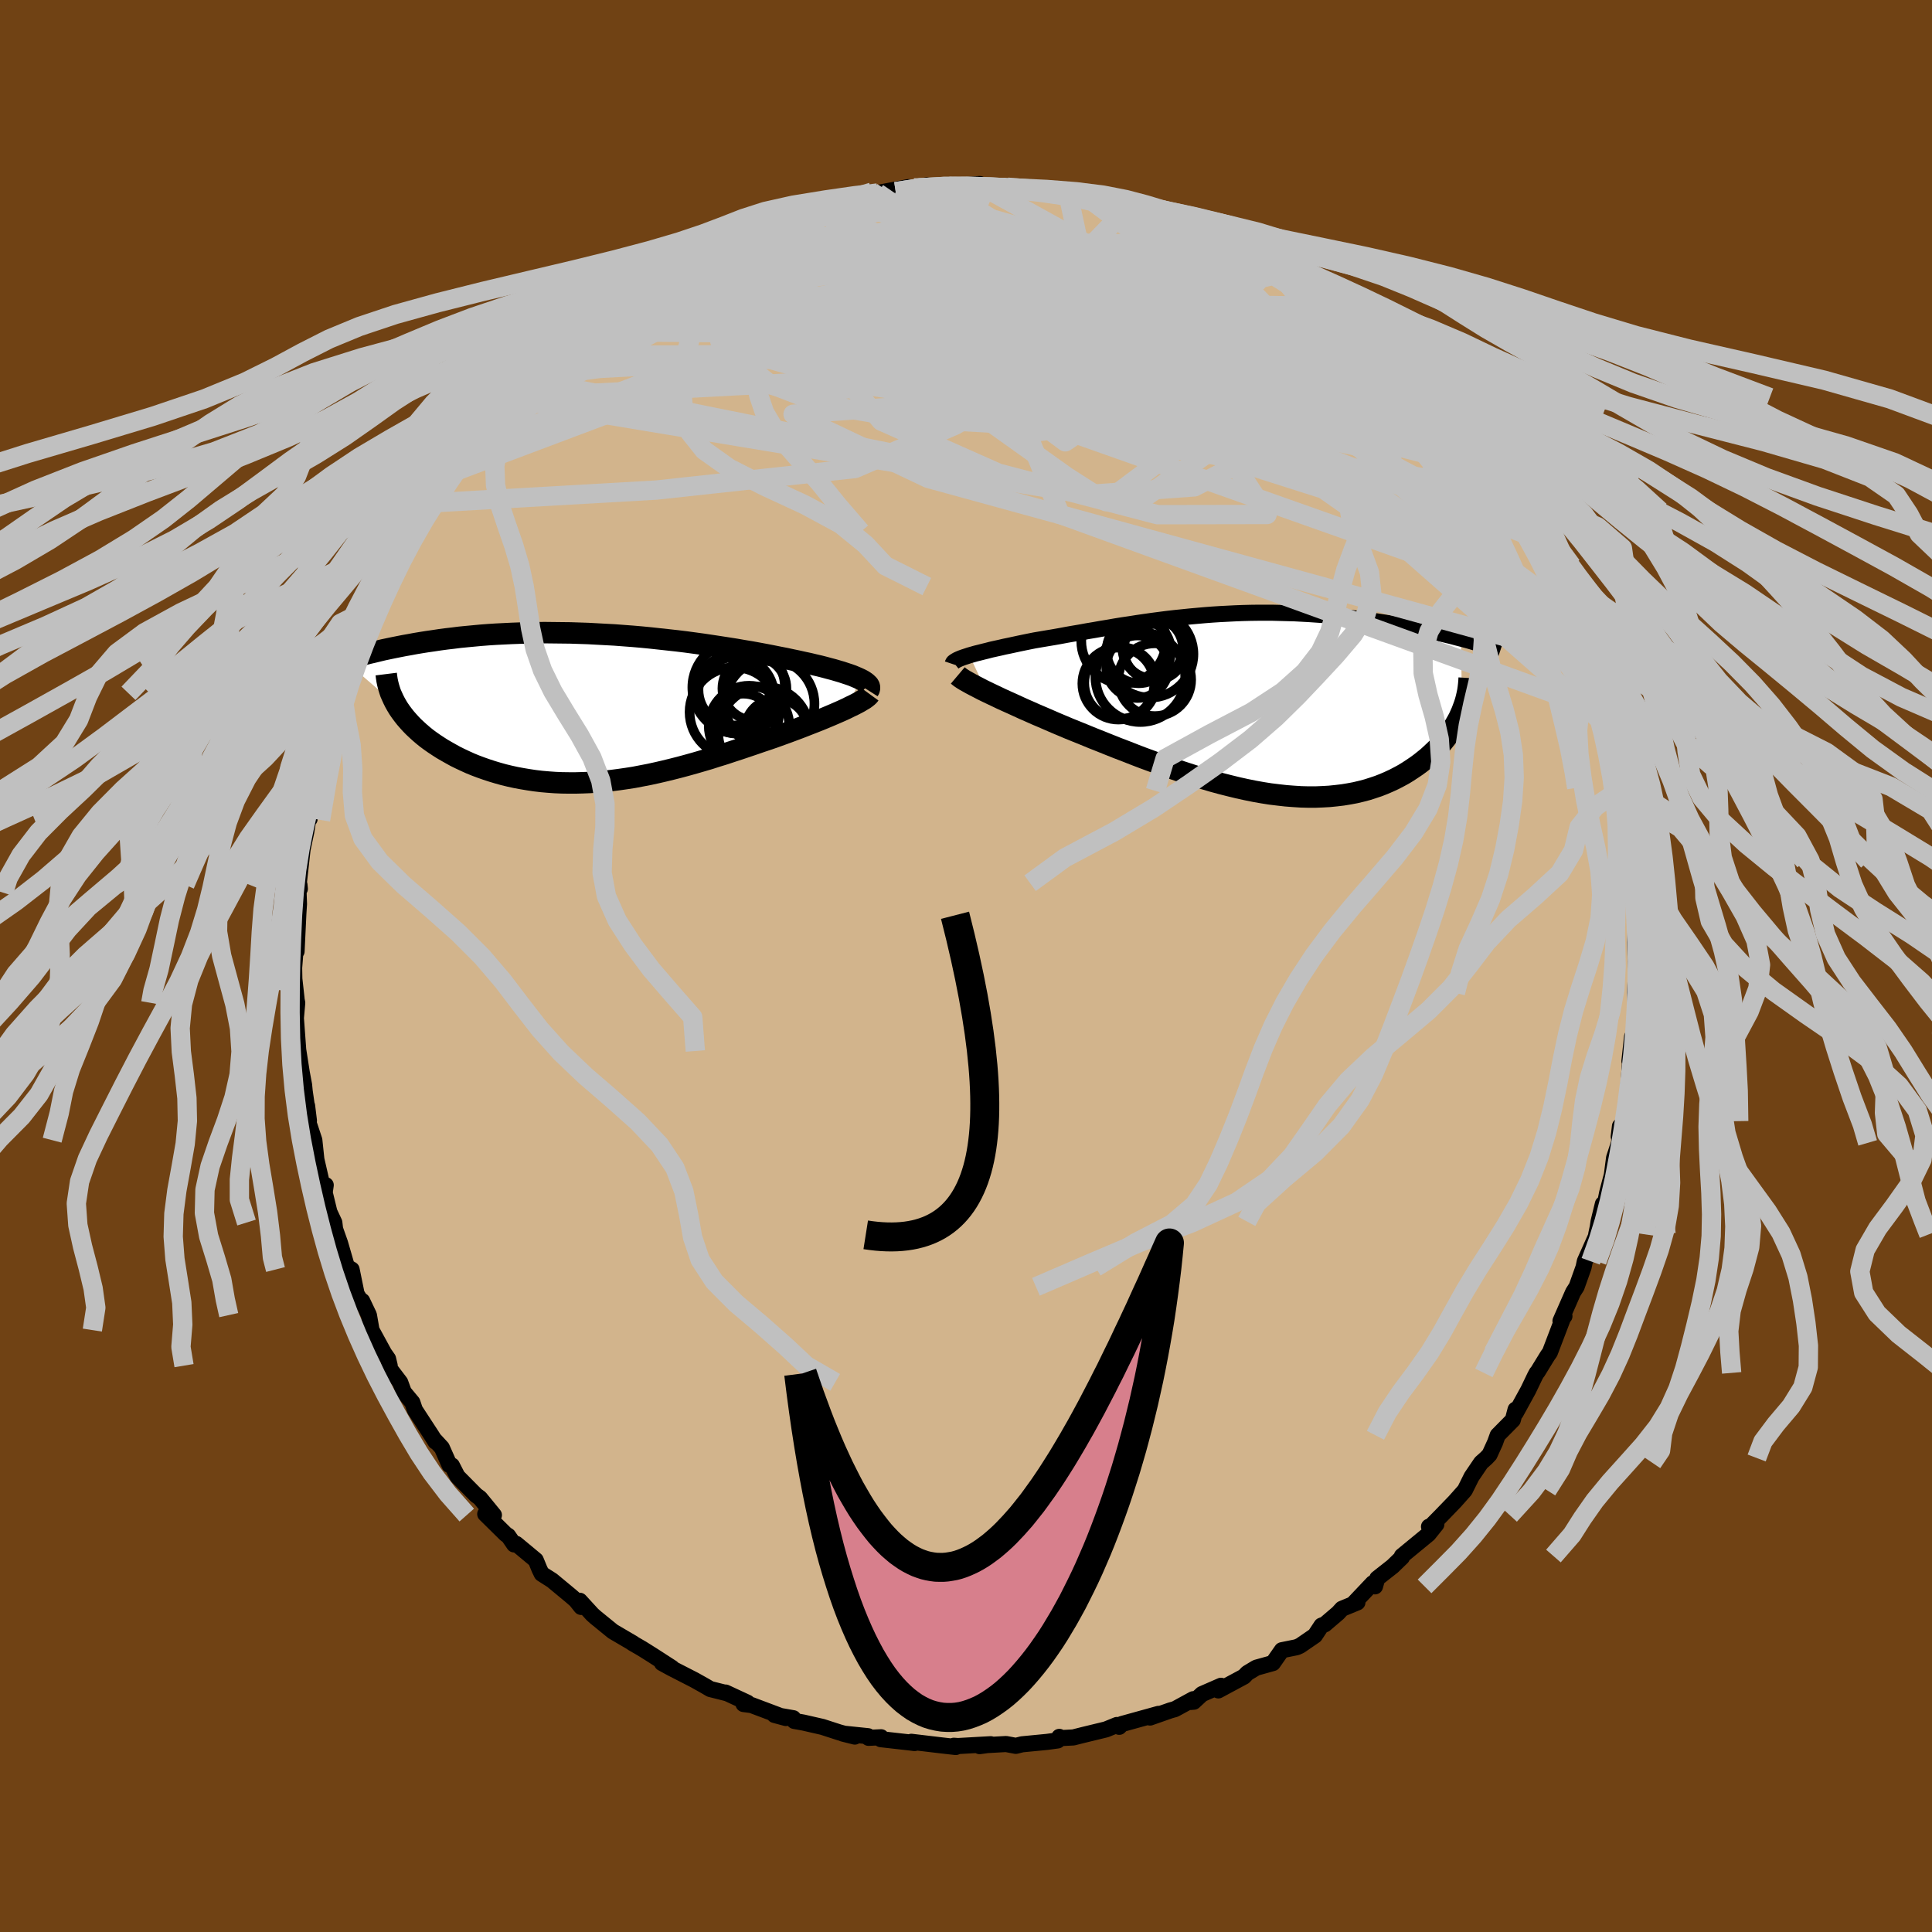<svg xmlns="http://www.w3.org/2000/svg" width="500" height="500" viewBox="-100 -100 200 200"><defs><clipPath id="c"><path d="m28.02-3.02-.26-.12-.28-.12-.31-.13-.34-.12-.37-.12-.39-.13-.41-.12-.44-.13-.46-.12-.48-.13-.51-.13-.52-.12-.54-.13-.57-.12-.58-.13-.62-.13-.65-.14-.67-.13-.7-.14-.72-.14-.75-.14-.77-.14-.79-.13-.8-.14-.83-.13-.84-.13-.86-.13-.87-.13-.88-.12-.89-.12-.9-.11-.91-.1-.92-.1-.92-.1-.92-.09-.93-.08-.93-.07-.92-.07-.93-.05-.92-.05-.92-.05-.91-.03-.9-.03-.9-.01-.89-.01-.88-.01-.87.01-.85.02-.85.02-.83.03-.81.04-.81.04-.78.05-.78.06-.75.07-.74.07-.72.07-.71.09-.69.08-.67.09-.66.1-.63.09-.63.1-.6.1-.59.11-.57.1-.56.11-.55.11-.53.11-.52.11-.5.12-.49.12-.48.11-.46.12-.45.12-.44.12-.42.12-.41.12-.39.12L-20-.3l.2.33.22.32.23.31.25.32.27.31.28.31.3.31.32.3.33.3.35.3.36.29.38.28.4.28.41.27.42.27.45.26.46.26.47.26.49.24.51.24.53.24.54.22.56.21.57.2.58.19.6.18.61.17.62.15.64.14.65.12.66.11.67.1.68.08.69.06.7.05.71.03.71.01h.73l.73-.02.74-.03.75-.05.75-.07.75-.08.77-.1.76-.11.77-.12.78-.15.78-.15.78-.17.78-.18.78-.19.79-.2.78-.21.79-.22.79-.23.78-.23.78-.25.78-.24.78-.26.77-.25.77-.26.77-.26.75-.26.75-.25.63-.22.61-.22.61-.22.59-.22.59-.22.57-.22.56-.22.54-.21.53-.21.51-.21.5-.21.47-.2.46-.2.43-.19.41-.19"/></clipPath><clipPath id="b"><path d="m-28.97-5.16.32-.09.35-.1.37-.09.39-.1.41-.1.42-.11.45-.1.46-.1.47-.11.49-.1.51-.11.51-.11.53-.11.54-.11.55-.11.65-.11.65-.11.66-.11.68-.12.69-.13.69-.12.71-.12.71-.13.72-.12.73-.13.74-.12.74-.13.75-.12.75-.11.76-.12.76-.11.77-.11.77-.1.78-.1.78-.09.78-.08.78-.08.78-.07.79-.07.78-.06.79-.05.78-.04.79-.04.78-.03.78-.02.77-.01h1.54l.77.02.76.02.75.02.75.04.74.04.73.05.73.05.71.07.71.06.7.08.68.08.68.08.67.09.65.09.65.09.63.1.61.09.61.1.6.11.59.1.58.11.57.12.55.11.55.11.54.12.52.12.52.12.5.12.5.12.48.13.47.12.09 7.51-.16.36-.16.35-.19.35-.2.35-.21.35-.23.35-.24.35-.27.34-.27.34-.29.34-.31.33-.33.32-.34.32-.35.32-.37.3-.39.31-.41.3-.43.29-.44.29-.46.28-.48.26-.5.26-.52.24-.53.23-.56.22-.57.19-.59.19-.61.16-.63.15-.64.12-.67.11-.68.08-.69.07-.71.04-.73.03h-.75l-.75-.02-.78-.05-.78-.06-.8-.09-.82-.1-.82-.13-.84-.15-.84-.17-.86-.19-.86-.21-.87-.22-.88-.24-.88-.26-.89-.27-.9-.29-.89-.29-.9-.31-.9-.32-.9-.33-.9-.33-.89-.34-.89-.35-.89-.34-.88-.35-.87-.35-.86-.34-.85-.35-.84-.34-.72-.29-.71-.3-.69-.29-.69-.3-.67-.29-.66-.28-.65-.29-.62-.27-.61-.28-.59-.27-.58-.26-.55-.25-.52-.25-.51-.24-.48-.23"/></clipPath><filter id="a"><feTurbulence baseFrequency=".05" numOctaves="3" result="noise" type="noise"/><feDisplacementMap in="SourceGraphic" in2="noise" scale="2"/></filter></defs><rect width="100%" height="100%" x="-100" y="-100" fill="#704214"/><path fill="tan" stroke="#000" stroke-linejoin="round" stroke-width="1.667" d="m69.54 1.05-.16-.82-.12 2.55.07 1.55.06 1.5-.06-.17-.36 2.97-.02-1.3-.27 2.51.06.11-.16 2.27.04.65-.49 3.19-.56 1.6.13-1.08-.1 1.73-.51 1.55-.23 1.77-.49 1.86-.38 1.89-.06-.75-.44 1.81-.09.59-.16.75.08-.03-1.26 2.82-.13.62-.72 2.02-.36.56-1.31 2.98.41-.5-.1.06-1.41 3.7-.23.32-1.05 1.71-.08.08-.17.31-.71 1.48-1.29 2.35-.02-.34-.28 1.07-1.57 1.59-.27.75-.57 1.25-.33.35-.55.49-.99 1.46-.69 1.39-1.03 1.16-1.37 1.42-1.18 1.2-.13-.01.76-.24-.81 1.01-2.76 2.27.01.13-.97.94-1.59 1.25-.23.82-.23-.33-1.97 2.08.38-.09-1.6.66-.4.44-1.37 1.17-.35.13-.68 1.03-1.53 1.05-.36.16-1.53.31-.93 1.33-1.72.48-.93.56-.34.36-2.66 1.43.28-.48-1.97.86-.85.79-.37.03.31-.29-1.89 1.03-.47.13-2.11.74.88-.38-3.79 1.05-.28.29-.24-.19-1.13.46-2.39.58-.99.25-1.54.08.09-.14-.17.37-1.1.15-2.59.25-.64.16-1.01-.19-1.95.11-.79.11 1.15-.2-3.39.19-.43-.03.2.13-1.49-.17-3.11-.37.34.13-.57-.07-2.93-.33.03-.2-1.3.06-.05-.17-2.61-.27 1.24.31-1.59-.43-1.76-.57-1.97-.45-.95-.17-.1-.28-1.95-.34 1.19.32-3.56-1.34-.83-.11.4-.14-2.26-1.05.13.07-1.71-.43-.51-.3-1.14-.64-2.36-1.21-.99-.54 1.03.49-1.98-1.28-1.13-.71-.97-.56.07.02-2.1-1.23-1.83-1.49-.3-.27-1.3-1.42.14.64-.55-.69-.53-.46-1.93-1.6-1.07-.68-.23-.47-.39-.95-2.02-1.68-.22.06-.61-.89-.25-.16-2.13-2.1.9.11-1.45-1.77-.39-.28-1.93-1.95-.58-1.13-.25-.06-.79-1.78-.7-.76.04.13-.4-.64-1.73-2.65-.26-.77-.89-1.07-.37-1.01-1.18-1.55.09-.18-.17-.71-.4-.57-1.31-2.4-.27-1.55-.7-1.47.18.49-.75-1.19-.52-2.55-.44-.25.01.17-.77-2.66-.51-1.44-.08-.68-.51-1.09-.49-2.01.11-.78-.37-.05-.73-3.17.15.75-.23-2.18-.7-2.11-.05-1.45.19 1.54-.44-3.06-.06-.63-.24-1.28-.52-3.33.16 1.09-.25-3.41.14-1.57-.25-1.3.18.88-.23-2.07-.02-1.14.31-3.92-.06 2.22.19-3.98.06-.92-.04-1.17.09-.83.04.42-.1-.65.38-3.43.39-1.85.22-1.39.18-.33-.06.42-.12.1.75-3.59.08-1.42-.03-.31 1.29-4.02-.39.6-.01-.51.86-1.6-.11-1.19.45-1.07.72-2.22.56-1.18-.13.53.83-2.47-.2.75 1.54-2.88.07-1.2.2-.16.78-1.59-.1-.63.59-.55.27-1.09 1.52-2.9 1.31-1.49-.8.76.38-.39.93-1.85.81-1.12 1.52-2.01.97-1.55-.02.47.17-.92 1.54-1.39-.83.58 1.94-2.66.13-.38 2.27-2.05.47-.99.39-.61.19.21 1.13-1.62 1.77-1.37 1.36-1.34-.74.34 2.51-1.39-.62-.12 1.08-.98.72-.35.06-.18 1.9-1.41 1.42-.91.54-.47.98-.47.04-.45.14-.19 2.5-1.53.28-.21 2.11-1.22.46-.19.12-.02 2.05-.86.99-.72.57.03 1.73-1.23-.43.5 1.17-.8.3.03 1.94-.32.59-.62 1.97-.68.8-.35 2.23-.27.88-.29-.57.05 2.14-.55 1-.35.41-.12 1.89-.27.59.09 3.2-.61-1.33.47 1.92-.39 1.27-.26 1.65.26-.32-.2 1.01.04 3.17-.24.5.38.3-.03 1.26.05.82-.07.66.13 2.49.17-.03.03v-.14l1.3.25 1.84.26 2.05.4.61.11.77.26.87.11 1.7.76 1.86.35 1.15.38.34.23 1.38.25.63.28 1.47.58.09.2 1.3.53 1.47.56-.26-.16.87.39 1.11 1.04 1.77.9 2.19.74.08.46 1.42.9-.58-.51 1.18.86.05-.14 2.24 1.55 1.02.61 1.26.88.82.92.1.6.97.33 2.25 1.62-.91-.41 1.04.81-.16-.15 3.89 3.93-1.6-1.38.79.67 1.9 1.61L49.03-57l-.14.36.74-.13 1.28 2.03.86.77.42.43.78 1.15 1.16 1.45-.7-.58 1.16 1.4.94 1.81.99 1.21.02.73.65 1.05.61.56.22.4 1.8 2.93.59 1.86-.25-.9 1.25 3.11.22.1-.44-.44 1.34 2.36.54 1.16.71 2.29.2.72.22.05-.16.6.49.41.79 3.52.25 1.06.21-.87.25 1.64.67 2.06v.36l.6 2.9.23 1.31.1-.32.41 2.02.07.6v.23l.37 3.94.35 1.01-.26-.21.39 2.29-.04 1.23.34.52.05 3.04.1-2.18-.14 3.5.06 2.48.21 1.03-.16-.82" filter="url(#a)"/><path fill="#fff" d="m-28.97-5.16.32-.09.35-.1.37-.09.39-.1.41-.1.42-.11.45-.1.46-.1.47-.11.49-.1.51-.11.51-.11.53-.11.54-.11.55-.11.65-.11.65-.11.66-.11.68-.12.69-.13.69-.12.71-.12.71-.13.72-.12.73-.13.74-.12.74-.13.75-.12.75-.11.76-.12.76-.11.77-.11.77-.1.78-.1.78-.09.78-.08.78-.08.78-.07.79-.07.78-.06.79-.05.78-.04.79-.04.78-.03.78-.02.77-.01h1.54l.77.02.76.02.75.02.75.04.74.04.73.05.73.05.71.07.71.06.7.08.68.08.68.08.67.09.65.09.65.09.63.1.61.09.61.1.6.11.59.1.58.11.57.12.55.11.55.11.54.12.52.12.52.12.5.12.5.12.48.13.47.12.09 7.51-.16.36-.16.35-.19.35-.2.35-.21.35-.23.35-.24.35-.27.34-.27.34-.29.34-.31.33-.33.32-.34.32-.35.32-.37.3-.39.31-.41.3-.43.29-.44.29-.46.28-.48.26-.5.26-.52.24-.53.23-.56.22-.57.19-.59.19-.61.16-.63.15-.64.12-.67.11-.68.08-.69.07-.71.04-.73.03h-.75l-.75-.02-.78-.05-.78-.06-.8-.09-.82-.1-.82-.13-.84-.15-.84-.17-.86-.19-.86-.21-.87-.22-.88-.24-.88-.26-.89-.27-.9-.29-.89-.29-.9-.31-.9-.32-.9-.33-.9-.33-.89-.34-.89-.35-.89-.34-.88-.35-.87-.35-.86-.34-.85-.35-.84-.34-.72-.29-.71-.3-.69-.29-.69-.3-.67-.29-.66-.28-.65-.29-.62-.27-.61-.28-.59-.27-.58-.26-.55-.25-.52-.25-.51-.24-.48-.23" filter="url(#a)" transform="translate(29.32 -27)"/><path fill="#fff" d="m28.02-3.02-.26-.12-.28-.12-.31-.13-.34-.12-.37-.12-.39-.13-.41-.12-.44-.13-.46-.12-.48-.13-.51-.13-.52-.12-.54-.13-.57-.12-.58-.13-.62-.13-.65-.14-.67-.13-.7-.14-.72-.14-.75-.14-.77-.14-.79-.13-.8-.14-.83-.13-.84-.13-.86-.13-.87-.13-.88-.12-.89-.12-.9-.11-.91-.1-.92-.1-.92-.1-.92-.09-.93-.08-.93-.07-.92-.07-.93-.05-.92-.05-.92-.05-.91-.03-.9-.03-.9-.01-.89-.01-.88-.01-.87.01-.85.02-.85.02-.83.03-.81.04-.81.04-.78.05-.78.06-.75.07-.74.07-.72.07-.71.09-.69.08-.67.09-.66.1-.63.09-.63.1-.6.1-.59.11-.57.1-.56.11-.55.11-.53.11-.52.11-.5.12-.49.12-.48.11-.46.12-.45.12-.44.12-.42.12-.41.12-.39.12L-20-.3l.2.33.22.32.23.31.25.32.27.31.28.31.3.31.32.3.33.3.35.3.36.29.38.28.4.28.41.27.42.27.45.26.46.26.47.26.49.24.51.24.53.24.54.22.56.21.57.2.58.19.6.18.61.17.62.15.64.14.65.12.66.11.67.1.68.08.69.06.7.05.71.03.71.01h.73l.73-.02.74-.03.75-.05.75-.07.75-.08.77-.1.76-.11.77-.12.78-.15.78-.15.78-.17.78-.18.78-.19.79-.2.78-.21.79-.22.79-.23.78-.23.78-.25.78-.24.78-.26.77-.25.77-.26.77-.26.75-.26.75-.25.63-.22.61-.22.61-.22.59-.22.59-.22.57-.22.56-.22.54-.21.53-.21.51-.21.5-.21.47-.2.46-.2.43-.19.41-.19" filter="url(#a)" transform="translate(-38.94 -26.67)"/><g fill="none" stroke="#000" transform="translate(29.32 -27)"><path stroke-linejoin="round" stroke-width="1.667" d="m-30.71-4.26.03-.09.06-.09.1-.08.14-.09.16-.09.2-.09.22-.09.25-.09.28-.09.3-.1.32-.09.35-.1.37-.09.39-.1.41-.1.42-.11.45-.1.46-.1.47-.11.49-.1.51-.11.51-.11.53-.11.54-.11.55-.11.65-.11.65-.11.66-.11.68-.12.69-.13.69-.12.71-.12.71-.13.72-.12.73-.13.74-.12.74-.13.75-.12.75-.11.76-.12.76-.11.77-.11.77-.1.78-.1.78-.09.78-.08.78-.08.78-.07.79-.07.78-.06.79-.05.78-.04.79-.04.78-.03.78-.02.77-.01h1.54l.77.02.76.02.75.02.75.04.74.04.73.05.73.05.71.07.71.06.7.08.68.08.68.08.67.09.65.09.65.09.63.1.61.09.61.1.6.11.59.1.58.11.57.12.55.11.55.11.54.12.52.12.52.12.5.12.5.12.48.13.47.12.46.12.44.12.44.13.42.12.42.12.4.12.39.12.38.13.36.11.36.12" filter="url(#a)"/><path stroke-linejoin="round" stroke-width="2.222" d="m-30.17-3.08.13.11.17.13.21.14.26.16.29.16.32.18.36.19.39.2.42.22.45.22.48.23.51.24.52.25.55.25.58.26.59.27.61.28.62.27.65.29.66.28.67.29.69.3.69.29.71.3.72.29.84.34.85.35.86.34.87.35.88.35.89.34.89.35.89.34.9.33.9.33.9.32.9.31.89.29.9.29.89.27.88.26.88.24.87.22.86.21.86.19.84.17.84.15.82.13.82.1.8.09.78.06.78.05.75.02h.75l.73-.03.71-.04.69-.07.68-.08.67-.11.64-.12.63-.15.61-.16.59-.19.57-.19.56-.22.53-.23.52-.24.5-.26.48-.26.46-.28.44-.29.43-.29.41-.3.39-.31.37-.3.35-.32.34-.32.33-.32.31-.33.29-.34.27-.34.27-.34.24-.35.23-.35.21-.35.2-.35.19-.35.16-.35.16-.36.13-.35.13-.35.11-.35.09-.34.08-.35.07-.34.05-.34.04-.34.03-.34.02-.33" filter="url(#a)"/><circle cx="-13.362" cy="-2.292" r="3.718" clip-path="url(#b)" filter="url(#a)"/><circle cx="-11.567" cy="-3.982" r="3.238" clip-path="url(#b)" filter="url(#a)"/><circle cx="-10.282" cy="-5.287" r="4.504" clip-path="url(#b)" filter="url(#a)"/><circle cx="-11.272" cy="-2.907" r="4.648" clip-path="url(#b)" filter="url(#a)"/><circle cx="-13.002" cy="-6.632" r="4.386" clip-path="url(#b)" filter="url(#a)"/><circle cx="-9.992" cy="-5.897" r="3.132" clip-path="url(#b)" filter="url(#a)"/><circle cx="-11.437" cy="-5.602" r="3.33" clip-path="url(#b)" filter="url(#a)"/><circle cx="-9.807" cy="-5.767" r="3.186" clip-path="url(#b)" filter="url(#a)"/><circle cx="-9.782" cy="-2.637" r="3.768" clip-path="url(#b)" filter="url(#a)"/><circle cx="-13.547" cy="-2.237" r="3.726" clip-path="url(#b)" filter="url(#a)"/></g><g fill="none" stroke="#000" transform="translate(-38.94 -26.67)"><path stroke-linejoin="round" stroke-width="2.222" d="m28.85-1.85.07-.11.03-.12v-.11l-.03-.12-.07-.12-.11-.11-.13-.12-.17-.12-.19-.12-.23-.12-.26-.12-.28-.12-.31-.13-.34-.12-.37-.12-.39-.13-.41-.12-.44-.13-.46-.12-.48-.13-.51-.13-.52-.12-.54-.13-.57-.12-.58-.13-.62-.13-.65-.14-.67-.13-.7-.14-.72-.14-.75-.14-.77-.14-.79-.13-.8-.14-.83-.13-.84-.13-.86-.13-.87-.13-.88-.12-.89-.12-.9-.11-.91-.1-.92-.1-.92-.1-.92-.09-.93-.08-.93-.07-.92-.07-.93-.05-.92-.05-.92-.05-.91-.03-.9-.03-.9-.01-.89-.01-.88-.01-.87.01-.85.02-.85.02-.83.03-.81.04-.81.04-.78.05-.78.06-.75.07-.74.07-.72.07-.71.09-.69.08-.67.09-.66.1-.63.09-.63.1-.6.1-.59.11-.57.1-.56.11-.55.11-.53.11-.52.11-.5.12-.49.12-.48.11-.46.12-.45.12-.44.12-.42.12-.41.12-.39.12-.39.12-.37.12-.36.11-.34.12-.34.12-.32.11-.31.12-.31.11-.29.11-.27.11m57.7 2.37-.08.11-.12.12-.16.13-.19.14-.24.14-.26.16-.3.16-.33.17-.36.17-.38.19-.41.19-.43.19-.46.2-.47.2-.5.21-.51.21-.53.21-.54.21-.56.22-.57.22-.59.22-.59.22-.61.22-.61.22-.63.22-.75.25-.75.26-.77.26-.77.26-.77.25-.78.26-.78.24-.78.25-.78.23-.79.23-.79.22-.78.21-.79.2-.78.19-.78.18-.78.17-.78.15-.78.15-.77.12-.76.11-.77.1-.75.08-.75.07-.75.05-.74.03-.73.02h-.73l-.71-.01-.71-.03-.7-.05-.69-.06-.68-.08-.67-.1-.66-.11-.65-.12-.64-.14-.62-.15-.61-.17-.6-.18-.58-.19-.57-.2-.56-.21-.54-.22-.53-.24-.51-.24-.49-.24-.47-.26-.46-.26-.45-.26-.42-.27-.41-.27-.4-.28-.38-.28-.36-.29-.35-.3-.33-.3-.32-.3-.3-.31-.28-.31-.27-.31-.25-.32-.23-.31-.22-.32-.2-.33-.18-.32-.16-.32-.15-.33-.14-.32-.11-.33-.1-.33-.08-.32-.07-.33-.05-.33-.04-.32" filter="url(#a)"/><circle cx="19.318" cy="2.282" r="3.27" clip-path="url(#c)" filter="url(#a)"/><circle cx="18.018" cy="2.472" r="4.734" clip-path="url(#c)" filter="url(#a)"/><circle cx="16.483" cy="1.827" r="4.17" clip-path="url(#c)" filter="url(#a)"/><circle cx="18.623" cy="-.473" r="4.63" clip-path="url(#c)" filter="url(#a)"/><circle cx="17.038" cy="-2.058" r="3.312" clip-path="url(#c)" filter="url(#a)"/><circle cx="15.108" cy="-1.383" r="3.946" clip-path="url(#c)" filter="url(#a)"/><circle cx="14.958" cy=".382" r="4.632" clip-path="url(#c)" filter="url(#a)"/><circle cx="14.938" cy="-1.918" r="3.694" clip-path="url(#c)" filter="url(#a)"/><circle cx="15.888" cy="1.802" r="3.326" clip-path="url(#c)" filter="url(#a)"/><circle cx="15.403" cy="-2.168" r="4.79" clip-path="url(#c)" filter="url(#a)"/></g><g fill="none" stroke="silver" stroke-linejoin="round" stroke-width="2"><path d="M16.56-78.28 8.71-70.2l9.77 6.12 8.35 2.57 4.33.23-.49-1.8-4.26-3.01-5.55-2.99-4.43-1.93-2.18-.47-.1.78 1.21 1.54 1.92 1.78 2.58 1.78 3.43 1.82 4.16 2.08 4.12 2.39 2.51 2.34-1.1 1.57-5.63.2-7.07-1.03-3.15-3.58-22.49-20.74" filter="url(#a)"/><path d="m-5.36-80.55 39.35 23.43 7.07.79-3.4-5-5.37-4.41-5.45-2.72-5.67-1.36-6.02-.25-6.08.75-5.53 1.48-4.13 1.74-1.75 1.66 1.38 1.48 4.68 1.48 7.37 1.63 8.82 1.78 8.65 1.59 6.69.76 3.04-.75-1.54-2.39-5.82-3.03-9.32-1.7-13.51.45-17.41-1.74 6.55-15.87" filter="url(#a)"/><path d="M65.32-26.59 9.74-46.75 4.03-60.86l-1.8-6.82-1.24-1.17 2.72 2.04 6.26 2.93 6.51 2.22 4.14 1.09 1.55.55.52.87 1.29 1.5 2.81 1.68 3.62 1 2.78-.25.38-1.25-2.37-1.31-3.79-.24-2.49 1.3 1.72 2.17 6.62.8 4.36-5.19-18.05-18.61" filter="url(#a)"/><path d="m-24.49-75.57 34.91 24.9 4.07 2.6 4.93-3.69 5.24-3.65 3.05-1.64.13-.48-2.13-.9-2.97-2.07-2.32-2.91-.73-2.99.48-2.77.13-2.76-1.12-2.67-.53-1.51 2.63.32-1.37-1.53" filter="url(#a)"/><path d="M-14.61-78.87.15-70.28-4.6-68.3l.08-1.51 5.56-1.78 8.1-.69 7.49.76 4.58 1.99 1.02 2.67-.9 2.58.67 2.05 5.46 1.92 10.13 2.79 10.28 3.79 4.68 1.94L49.03-57" filter="url(#a)"/><path d="m42.87-63.53-16.76-6.74 3.07 2.79 2.08 2.07-2.47-.25L23.54-67l-6.3-1.4-6.53-.94-6.24-.15-5.19.85-3.35 1.73-1.15 2.14.57 1.95 1.08 1.33.11.6-1.95.03-3.96-.3-4.32-.5-1.62-.76 4.06-1.33 9.52-2.33 7.86-3.53-6.84-4.56-22.61-2.2" filter="url(#a)"/><path d="m-24.49-75.57 2.56 6.76 9.32.57 6.3.77 6.22 1.21 5.6.49 4.16-.61 3-1.23 2.08-1.18.53-.75-1.92-.25-4.41.15-5.74.49-5.22.8-3.19 1.02-.57.91 1.76.23 3.26-1.05 3.58-2.43 2.86-2.74 3.48.02 12.93 8.81 40.97 29.4" filter="url(#a)"/><path d="m53.43-51.52-38.24-9.84L8-63.75l-1.01.39 4.85 1.63 7.37.36 5-2.11.59-3.51-2.69-2.9-3.63-.87-2.21 1.35 1.58 3.07 7.13 4.13 11 3.86 8.61 1.5 10 6.73" filter="url(#a)"/><path d="M57.19-45.32 41.99-59.6l-16.15-6.86-15.01-1.51-14 .94-11.73 1.22-7.28.85-1.8.76 2.83 1.15 5.41 1.54 6.03 1.5 5.53.85 4.58-.21 3.31-1.17 1.65-1.45-.23-.8-2.22.23-5.01.38-9.29-1.09-12.71-2.96-8.74-3.14 3.44-3.92" filter="url(#a)"/><path d="m-47.74-58.81 56.85-2.98 21.5.05 9.55 2.26 3.62 1.68-.16-.15-2.42-1.88-3.05-2.6-2.07-1.9-.24-.3 1.24 1.25 1.38 1.84.06 1.25-2.03-.19-3.91-1.83-5.03-3.17-5.32-3.89-4.75-3.54-3.02-1.74-.28.99-.83 1.78-25.39-7.84" filter="url(#a)"/><path d="m-50.48-55.77 18.41-9.93 21.1-3.07 13.76-1.09 5.87-.81 2.81-.4 2.27-.11.84-.33-2.1-.69-4.39-.5-3.65.38.31 1.28 3.84 1.09.56-.85-10.62-3.96-7.68-5.26" filter="url(#a)"/><path d="m65.57-25.53-37.93-33.4-14.67-10.92-10.92-1.84-6.34 2.82 1.39 5.01 8.29 5.28L16-54.62l7.8 1.55 1.99-1.14-4.02-3.26-8.24-4.22-9.82-3.9-8.74-2.57-5.49-.88-1.14.4 2.38.72 2.85-.06-.05-1.43-1.4-2.58 8.1-2.92 26.64.22" filter="url(#a)"/><path d="m-41.13-64.59 10.06-1.36 19.72-4.19 16.18-.43 8.98 2.03 2.24 2.51-1.17 2.3-.79 2.11 1.57 1.8 3.44 1.08 3.22-.1.99-1.43-1.96-2.48-4.17-2.9-4.99-2.72-5.01-2.28-4.64-1.86-1.27-.86 11.9 2.87 36.46 13.73" filter="url(#a)"/><path d="m-51.72-53.31 23.18-8.9 17.52-5.94 6.96-3.73 3-1.9 2.04-.87.63-.52-1.88-.29-4.42.24-5.4.91-3.74 1.25.63 1.17 5.88 1.24L.7-68.76l1.93 2.02-14.65-.69-25.97-.2" filter="url(#a)"/><path d="m-47.74-58.81 65.43 10.86 9.37-6.56-10.87-6.6-12.14-3.18-5.84-.65.77.51 4.85.84 6.28.8 5.73.61 3.85.24 1.16-.48-1.62-1.47-3.68-2.39L10.83-69l-5.29-2.28-5.78-1.62-4.29-1.46.46-2.17-8.97-2.84" filter="url(#a)"/><path d="m39.52-65.88-18.89-1.25-12.46 5.82-10.34 2.78-3.73-.74.98-3.08 2.78-3.96 3.24-3.46 3.31-2.03 3.11-.27 2.68 1.27 1.66 2.17-.56 2.17-3.32 1.55-3.24 1.44 2.38 2.89 3.27 3-40.37-15.5" filter="url(#a)"/><path d="m-47.35-59.42 20.68-11.07 13.33-3.47 4.49 2.23 1.03 4.89 1.03 4.04 1.55 1.18 1.97-1.53L-.53-66l3.74-2.77 4.26-2.08 3.85-1.47 2.74-1.14 1.63-.86 1.03-.36.87.46.72 1.57.37 2.85-.44 3.79-3.84 2.31-14.55-4.51-24.34-7.36" filter="url(#a)"/><path d="m-48.21-57.82 9.9-6.72 2.18-1.13 5.38-1.88 9.26-1.34 10.56.11 8.55 1.07 5.03 1.2 2.6.92 2.54.93 4.14 1.41 5.59 2.02 5.27 2.28 2.84 1.8-.68.69-3.43-.76-4.09-2.26-3.36-3.7-4.23-5.01-8.09-5.47-7.98-4.13L4.3-80.62" filter="url(#a)"/><path d="m45-61.13-8.49 4.37-13.43-1.26-7.81-1.9-1.28-1.64 5.09.16 7.71 2.03 4.74 2.29-1.6.76-6.85-1.6-7.64-3.63-4.83-4.59-3.26-4.05-5.99-2-4.67.2 28.09-3.49" filter="url(#a)"/><path d="M-39.95-66.04 4.32-67.4l9.1 1.19 1.94.54 2.84-1.04 3.35-1.84 2.57-1.63.99-.96-1-.31-2.97.23-4.24.78-4.09 1.34-2.1 1.8 1.11 1.96 3.03 1.65.1.81-9.3-.09-20.68-.13-22.88 1.24-8.12 1.03" filter="url(#a)"/><path d="M63.78-31.89 20.52-61.77l-7.79-6.86-.32 1.75-3.92 2.89-6.07 2.16-3.83 1.74.19 1.49 3.01 1.03 3.49.43 2.36.01.99-.18.48-.33 1.18-.64 2.59-1.16 3.62-1.78 3.27-2.42 1.22-3.03-1.72-3.34-4.19-2.93-5.72-1.9-7.14-1-9.76-.28-22.44 3.04" filter="url(#a)"/><path d="m24.78-75.48 5.38 4.65-5.4 1.97-6.05 4.26-4.27 5.33-2.54 3.91-1.62 1.1-2.16-1.59-3.86-3.13-5-3.32L-4-64.91l2.05-1.58 8.32-.58 10.69.31 6.29.31.11-1.61 16.06 2.18" filter="url(#a)"/><path d="m-55.9-47.91 23.86-1.36 20.55-2.23 10.39-4.49 7.59-4.52 6.63-3 3.71-1.46-.92-.73-4.78-.71-5.85-1.02-4.17-1.4-1.39-1.7 1.39-1.79 4.43-1.44 7.72-.58 8.73.21 4.04-.33-2.64-1.75" filter="url(#a)"/><path d="m49.03-57-45.9-3.7 3.91-.23 10.02-1.12 3.41-3.47-3.38-3.86-7.3-2.3-8.22-.18-6.66 1.33-3.55 1.69-.1 1.17 2.81.43 5 .16 6.71.65 8.15 1.69 9.1 2.75 9.05 3.21 7.65 2.68 4.97 1.15 1.6-.97-1.46-2.72-3.15-2.95-3.5-1.4-6.84-1.36L1.92-80.57" filter="url(#a)"/><path d="m-43.64-63.2 36.94-.15 26.12 5.01 8.87.62-2.3-3.04-6.17-4.26-4.85-3.41-1.76-1.63.14-.02-.22.93-1.9 1.19-3.11 1.02-2.6.63-.56.21 1.76-.07 2.98-.01 2.59.49 1.16 1.38-.51 2.22-2.02 2.45-3.62 1.56-5.87-.19-9.4-1.95-13.62-3.82-1.73-12.33" filter="url(#a)"/><path d="m-53.43-51 43.26-16.27 20.04-2.89 3.58.26-2.84 1.24-2.38 1.85-.35 1.65-.45.71-3.16-.13-6.29-.08-7.01 1.01-3.53 2.75 3.78 4.49 12.13 5.39 16.47 4.3 11.35-.02-4.88-7.49L2.27-68.15l-23.35-8.51" filter="url(#a)"/><path d="M61.41-37.36 1.84-58.44l-14.94-8.91 1.81-4.12 5.3-.81 5.22 1.55 4.95 2.71 4.98 2.6 5.01 1.69 4.85.77 4.28.4 3.32.71 2.32 1.39 1.87 2 2.21 2.19 2.81 1.71 2.37.46-.08-1.44-4.25-3.41-8.21-4.59-9.73-4.42-8.56-3.6-7.28-4.02 1.83-4.99" filter="url(#a)"/><path d="m-7.28-80.16 23.55 6.68 8.59 3.3-2.15-.74-4.77-.95-2.64.95-.19 2.84.13 3.42-1.35 2.5-2.88.66-3-1.1-1.57-1.99.4-1.6 1.46-.2.83 1.4-.65 2.21-.62 1.84 3.12.79 9.68.41 14.46 2.37 14.9 9L65.78-26.4" filter="url(#a)"/><path d="m-2.76-80.75 19.64 12.39 9.51 10.67-6.83 1.22-11.59-3.66-8.83-4.53-5.26-3.43-3.28-1.61-2.03.19-.19 1.44 2.4 1.73 4.56.99 4.85-.41 2.76-1.71-.58-2.22-3.18-1.79-4.01-.81-4.3.09-6.42.86-10.36 2.2-12.48 5.32-16 13.9" filter="url(#a)"/><path d="M64.53-30.11 37-49.37 7.3-58.83l-12.09-2.52 2.65.15 7.53.67 5.44.57 1.61.43-.97.28-2.12-.02-2.77-.44-3.27-.77-3.1-.69-1.73-.2.54.44 2.69.75 3.79.38 3.8-.53 3.57-1.47 3.64-1.85 3.15-1.69.27-1.64-3.68-1.4 2.31 3.23L57.8-44.76" filter="url(#a)"/><path d="M49.63-56.77 9.66-70.1l-8.4-3.54.76-.06-1.4 1.1-5.47 1.45-7.73 1.46-7.51 1.2-5.37.81-2.3.56.57.59 2.25.85 2.16 1.02.56.78-1.37.06-1.9-.88.24-1.5 5.15-1.19 11.64.43 17.44 2.8 18.64 3.55 9.03-1.92-13.26-13.68" filter="url(#a)"/><path d="M32.85-71.16 49.66-50.3l-2.46 1.02-10.25-6.96-9.11-6.95-5.91-4.18-4.26-1.76-3.93-.6-3.68-.44-3.26-.7-3.12-.92-3.5-.77-3.82-.23-3.02.61-.44 1.49 3.53 2.3 7.36 2.97 8.92 3.38 6.37 2.81-.45.43-6.97-2.78 1.01-.52L57.8-44.76" filter="url(#a)"/><path d="m-27.35-74.15 31.32 4.13 8.83 5.3-1.76 3.1.41 2.91 5.51 2.79 8.59 2.17 9.02 1.47 7.64 1.02 5.39.74 2.84.19.18-1.01-2.58-2.75-5.39-4.33-8.19-4.97-10.84-4.19-12.12-1.99-5.97.77 31.81.52" filter="url(#a)"/><path d="m-34.87-70.12 23.14-5.55 6.18.72 1.43 2.41.86 1.42.12.26-1.68.07-2.61.66-.79 1.5 3.55 2.3 8.45 2.91 11.57 3.23 11.67 3.08 8.9 2.34 4.37.92-.62-.98-5-2.66-7.8-2.95-8.56-.79-7.96 2.88-3.41 3.11 38.85-5.22" filter="url(#a)"/><path d="m10.56-79.92 2.03 9.35.91 6.28-2.67-.95.68-2.22 3.19-.52 1.35.63-2.86.14-5.84-.97-5.63-1.01-3.07.68-.42 3.03.85 3.74.7.85.79-5.24 22.82-10.08" filter="url(#a)"/><path d="m-41.75-64.71 12.15-7.32 5.63-1.71 2.72 1.05 1.09 1.49-.49 1.07-1.69.9-1.81 1.38-.72 2.17 1.17 2.71 3.36 2.7 5.65 2.17 8.12 1.39 10.53.59 11.96-.15 11.13-.96 7.51-1.93 2.15-2.82-2.45-2.81-3.28-.63 2.19 4.85 13.44 12.31 15.02 11" filter="url(#a)"/><path d="M56.52-47.1 1.95-60.02l-12.06-2.42.44-1.52 2.65-1.47 4.58-.57 6.48.32 6.25.56 3.41.55-.65 1.01-4.02 1.98-5.55 2.71-4.8 2.27-1.33.51 5.24-1.35 13.16-1.66 15.91-.47 4.78-2.23-23.83-17.72" filter="url(#a)"/><path d="M64.2-31.12 49.62-42.59 26.09-57.12l-14.16-8.13-3.63-2.93 1.02-.13 1.38 1.3.7 1.94.47 1.92.39 1.34-.08.56-1.2-.12-2.63-.62-3.8-1.03-3.99-1.32-2.85-1.29-.71-.76 1.23.22 1.47 1.2-.65 1.78-3.95 1.78-5.81 1.47-5.94.72-8.53-2.23.69-14.12" filter="url(#a)"/><path d="m32.01-71.55-15.09 3.6-1.6 5.27-2.9 2.83.98 1.83 5.91 1.6 8.12 1.72 7.19 1.78 4.41 1.47 1.58.89-.12.35h-.54l-.55-.28-1.31-.66-3.47-1.19-6.51-1.74-9-2.02-9.26-1.87-6.63-1.3-2.11-.56 2.01-.06 3.94-.22 3.89-1.35 1.72-4.15-22.41-14.5" filter="url(#a)"/><path d="m63.78-31.89-67.7-18.59-13.98-6.64 10.8-.77 18.04 1.5 15.44 2.2 9.26 2.01 3.51 1.3-.28.46-2.51-.27-4.52-.91-7.17-1.5-10.03-2.03-11.58-2.5-10.42-2.87-6.35-3.21-.79-3.41 3.92-3.28 6.14-2.57 6.09-1.2 6.03.68 8.13 2.51L26.8-67.9l8.63.8 1.91-1.18" filter="url(#a)"/><path d="m-41.13-64.59 7.21-3.5 10.77-2.27 10.94-2.46 8.01-1.54 4.04-.14.46.98-1.11 1.5-.01 1.59 2.86 1.59 5.69 1.61 6.74 1.35 5.24.44 1.6-1.1-2.8-2.7-6.19-3.6-7.49-3.3-7.04-1.97-6.22-.32-5.21.83-.09.44L4.3-80.62" filter="url(#a)"/><path d="m-35.01-69.93 14.19-1.14 14.94 4.8 10.29 1.06L8.2-67.6l1.16-2.25 1.76.14 2.93 2.67 3.36 4.07 3.28 4.15 3.18 3.18 2.91 1.56 2.07-.24.89-1.59.26-1.79.62-.52.81 1.74-1.34 3.55-6.44 3.33-11.08.79-13.01-2.82-45.59-9.2" filter="url(#a)"/><path d="m-40.67-65.69 23.54.21 19.69.02 6.51-.6-.53-.2-3.91-.27-4.89-.86-3.68-1.4-1.32-1.5.53-1.13.91-.42.14.4-.76 1.1-.93 1.45-.26 1.23.72.47 1.61-.42 2.66-.82 4.6-.23 7.89 1.32 11.83 3.24 13.46 4.26 7.3 1.51-11.01-12.32m35.05 58.99-1.73 1.63.19 2.47.19 2.59.11 2.52.06 2.46-.13 2.4-.44 2.36-.71 2.31-.8 2.29-.7 2.27-.48 2.28-.29 2.3-.24 2.3-.38 2.27-.61 2.21-.83 2.13-.94 2.08-.96 2.13-.98 2.27-1.15 2.48-1.42 2.74-1.65 3.18" filter="url(#a)"/><path d="m68.48-11.66 1.83 1.68.27 2.5.9 2.62 1.71 2.56L75.1.19l1.49 2.43.78 2.39.17 2.35-.18 2.33-.26 2.32-.2 2.31-.08 2.32.05 2.3.11 2.27.13 2.26.07 2.24-.04 2.25-.2 2.27-.35 2.32-.48 2.33-.55 2.32-.57 2.28-.59 2.18-.69 2.09-.9 2-1.19 1.93-1.5 1.91-1.71 1.91-1.74 1.93-1.58 1.92-1.27 1.81-1.08 1.7-1.93 2.22M-1.75-80.71l2.85.1 2.21.09 2.26.14 2.53.21 2.73.32 2.83.42 2.88.5 2.9.57 2.93.63 2.97.68 3.01.75 3.05.81 3.05.88 3.05.97 3.07 1.03 3.14 1.1 3.32 1.17 3.55 1.22 3.83 1.29 4.06 1.35 4.16 1.42 4.09 1.47 3.86 1.52 3.59 1.55 3.43 1.59 3.54 1.61 3.94 1.64L89.41-54l4.38 1.75 3.97 1.83 3.59 1.93 3.76 1.98 3.69 1.75" filter="url(#a)"/><path d="m-5.36-80.55 2.3-.03 2.05-.01 2.08.03 2.09.08 2.13.14 2.17.22 2.24.31 2.29.41 2.35.48 2.4.56 2.44.61 2.46.68 2.45.74 2.39.8 2.32.88 2.22.95 2.14 1.03 2.09 1.09 2.1 1.16 2.16 1.21 2.28 1.28 2.42 1.35 2.57 1.41 2.71 1.47 2.81 1.52 2.83 1.55 2.72 1.58 2.53 1.6 2.28 1.63 2.02 1.66 1.72 1.67 1.53 1.79 2.34 2.39" filter="url(#a)"/><path d="m-7.28-80.16 2.56-.4 2.42-.14 2.47-.01 2.4.06 2.27.13 2.22.19 2.29.26 2.48.34 2.75.43 2.97.5 3.08.59 3.01.64 2.83.69 2.66.75 2.63.81 2.84.87 3.24.92 3.73.99 4.15 1.04 4.36 1.1 4.3 1.18 4.04 1.23 3.7 1.27 3.53 1.28 3.64 1.3 3.95 1.42 4.32 1.74 5.65 2.13" filter="url(#a)"/><path d="m-7.28-80.16 2.59-.4 2.42-.14 2.39-.02 2.36.07 2.33.13 2.35.19 2.41.25 2.52.34 2.68.42 2.82.51 2.91.58 2.92.64 2.87.69 2.8.75 2.81.8 2.95.87 3.22.92 3.52.98 3.81 1.03 3.95 1.1 3.95 1.17 3.82 1.25 3.65 1.27 3.63 1.26 3.79 1.21 3.98 1.3 4.46 1.86M-9.15-80.02l-2.37.28-2.99.43-3.38.55-2.91.65-2.27.73-1.99.78-2.12.8-2.53.85-3.07.9-3.64.96-4.18 1.03-4.61 1.09-4.81 1.14-4.71 1.18-4.33 1.2-3.74 1.25-3.14 1.3-2.74 1.39-2.74 1.48-3.23 1.6-4.19 1.72-5.35 1.81-6.31 1.9-6.63 1.94-6.23 1.98-5.63 2.04-5.28 2.19-2.95 2.3" filter="url(#a)"/><path d="m-9.74-80.11-1.67.5-.94.56-.78.6-1.14.64-1.5.67-1.57.71-1.31.78-.94.85-.67.93-.59 1.02-.64 1.09-.64 1.16-.49 1.22-.17 1.27.15 1.33.35 1.38.33 1.44.19 1.52.09 1.61.21 1.72.61 1.8 1.1 1.86 1.45 1.83 1.57 1.79 1.63 1.86 1.8 2.23 2.41 2.8m-3.71-33.93-3.1.7-2.52.82-2.23.83-2.1.82-2.22.85-2.52.91-2.95 1-3.36 1.06-3.59 1.12-3.62 1.17-3.5 1.21-3.3 1.24-3.15 1.3-3.07 1.38-3.06 1.45-3.06 1.56-3.02 1.65-2.93 1.75-2.79 1.83-2.6 1.9-2.45 1.96-2.34 1.99-2.39 2.03-2.61 2.06-3.01 2.08-3.49 2.12-3.96 2.14-4.29 2.16-4.45 2.17-4.44 2.16-4.27 2.14-3.91 2.12-3.38 2.11-2.76 2.18-2.17 2.42-1.77 3.07-2.54 4.29" filter="url(#a)"/><path d="m-18.52-77.96-2.07.93-1.63.67-1.09.73-.62.85-.51.96-.65 1.05-.78 1.12-.72 1.18-.56 1.24-.45 1.29-.43 1.34-.45 1.39-.4 1.46-.28 1.55-.16 1.63-.04 1.72.16 1.79.62 1.83 1.47 1.85 2.6 1.85 3.67 1.87 4.17 1.93 3.7 2 2.55 2.08 2.07 2.22 4.29 2.15" filter="url(#a)"/><path d="m-21.08-76.66-3.76.37-2.15.65-1.91.86-1.72.99-1.64 1.07-1.74 1.14-1.9 1.2-2.05 1.25-2.09 1.31-2.08 1.36-2.07 1.42-2.09 1.49-2.18 1.56-2.26 1.66-2.33 1.73-2.31 1.79-2.22 1.84-2.08 1.86-1.97 1.89-1.89 1.92-1.87 1.97-1.87 2.01-1.81 2.05-1.73 2.06-1.7 2.04-1.83 1.99-2.13 1.95-2.49 1.99-2.73 2.22-2.81 2.79" filter="url(#a)"/><path d="m-21.08-76.66-1.9.37-1.76.64-1.83.87-1.88.99-1.92 1.06-1.94 1.14-1.96 1.19-1.99 1.26-2.03 1.3-2.05 1.36-2.08 1.41-2.07 1.49-2.05 1.56-2 1.65-1.95 1.73-1.87 1.79-1.78 1.84-1.69 1.86-1.62 1.88-1.56 1.92-1.53 1.96-1.5 2.01-1.46 2.05-1.44 2.08-1.41 2.05-1.34 1.97-1.28 1.87-1.38 1.85-1.78 1.88m140.24 15.8L69-12.7l.83 2.59.58 2.59.42 2.6.37 2.55.28 2.5.14 2.44v2.4l-.14 2.36-.24 2.34-.28 2.33-.31 2.32-.32 2.32-.32 2.3-.31 2.28-.33 2.27-.35 2.25-.4 2.26-.51 2.29-.65 2.31-.8 2.32-.94 2.31-1.05 2.26-1.11 2.19-1.14 2.1-1.14 2.01-1.16 1.96-1.17 1.92-1.19 1.91-1.22 1.9-1.26 1.89-1.33 1.83-1.42 1.76-1.54 1.72-1.71 1.73-1.81 1.81" filter="url(#a)"/><path d="m-23.02-76.34-3.22.73-2.32.76-2.1.87-2.36.99-2.95 1.09-3.58 1.15-3.96 1.18-3.94 1.2-3.66 1.23-3.36 1.28-3.25 1.36-3.36 1.44-3.64 1.54-3.97 1.66-4.25 1.75-4.44 1.83-4.47 1.9-4.27 1.96-3.87 1.99-3.39 2.02-2.99 2.04-2.97 2.07-3.49 2.1-4.52 2.14-5.67 2.16-6.34 2.19-6.01 2.17-4.67 2.12-3.34 2.1-3.63 2.29-5.89 2.66" filter="url(#a)"/><path d="m-24.49-75.57-1.53.72-2.12.85-2.74 1-3.05 1.12-3.01 1.17-2.99 1.19-3.27 1.2-3.92 1.24-4.73 1.29-5.31 1.36-5.39 1.45-4.96 1.56-4.23 1.67-3.49 1.76-2.99 1.84-2.73 1.91-2.67 1.96-2.64 2-2.67 2.03-2.79 2.05-3.12 2.08-3.59 2.11-4.08 2.14-4.37 2.15-4.41 2.17-4.22 2.15-3.95 2.13-3.62 2.11-3.18 2.11-2.87 2.17-3.56 2.42-5.81 3.06-7.09 4.28" filter="url(#a)"/><path d="m-26.36-74.87-2.46 1.18-2.27 1.03-2.24 1.14-2.22 1.23-2.24 1.29-2.18 1.33-2.06 1.38-1.96 1.44-1.92 1.52-1.97 1.6-2.03 1.68-2.06 1.76-2.09 1.82-2.09 1.86-2.11 1.89-2.15 1.92-2.18 1.95-2.18 1.98-2.15 2.01-2.1 2.04-2.05 2.06-2.04 2.07-2.03 2.08-2.06 2.12-2.04 2.17-1.98 2.23-1.9 2.31-1.85 2.36-1.91 2.39-2.12 2.37-2.35 2.32-2.43 2.26-2.24 2.25-1.8 2.34-1.33 2.37-.49 1.54m73.28-67.29-3.11 1.16-2.58 1.01-2.2 1.12-2.42 1.2-3.12 1.26-3.94 1.3-4.46 1.35-4.5 1.39-4.17 1.46-3.67 1.55-3.22 1.64-2.92 1.73-2.97 1.8-3.52 1.83-4.69 1.84-6.31 1.85-7.91 1.87-8.86 1.93-8.7 2-7.39 2.08-5.21 2.15-3.07 2.2-4.7 2.09" filter="url(#a)"/><path d="m-29.4-73.29-1.66.63-2.92 1.1-2.97 1.25-3.11 1.29-3.55 1.32-3.88 1.37-3.79 1.42-3.34 1.49-2.86 1.59-2.64 1.67-2.8 1.75-3.3 1.81-3.94 1.85-4.53 1.87-4.96 1.9-5.12 1.93-4.99 1.97-4.63 2.01-4.13 2.03-3.66 2.05-3.32 2.04-3.2 2.02-3.31 2.04-3.59 2.1-4.06 2.2-4.66 2.32-5.07 2.43-4.39 2.51-4.46 2.89M-29.4-73.29l-1.28.64-2 1.11-2.05 1.25-1.96 1.3-1.9 1.33-1.85 1.38-1.87 1.43-1.94 1.51-2.06 1.6-2.18 1.69-2.22 1.76-2.2 1.82-2.13 1.86-2.06 1.89-2.03 1.91-2 1.95-1.96 1.98-1.86 2.01-1.71 2.04-1.52 2.05-1.38 2.07-1.32 2.07-1.35 2.11-1.44 2.16-1.51 2.23-1.53 2.31-1.48 2.37-1.41 2.4-1.42 2.38-1.47 2.31-1.46 2.21-1.26 2.21-1.06 2.53-1.04 3.43" filter="url(#a)"/><path d="m-29.4-73.29-2.36.62-2.67 1.1-2.68 1.23-3.37 1.29-4.14 1.31-4.48 1.35-4.26 1.41-3.84 1.47-3.65 1.57-3.92 1.66-4.57 1.74-5.28 1.8-5.73 1.84-5.74 1.86-5.39 1.87-4.87 1.91-4.3 1.95-3.71 2-3.11 2.05-2.78 2.07-3.06 2.04-4.12 1.95-5.48 1.87-6.4 1.83-5.41 1.87M-29.4-73.29l-1.24.63-1.84 1.09-1.94 1.24-2.1 1.28-2.48 1.32-2.94 1.36-3.16 1.41-3 1.48-2.51 1.57-1.91 1.66-1.47 1.75-1.33 1.8-1.52 1.84-1.89 1.87-2.31 1.87-2.64 1.92-2.81 1.95-2.8 2.01-2.66 2.04-2.47 2.06-2.27 2.03-2.06 1.98-1.85 1.93-1.71 1.98-1.73 2.21-2.66 2.78" filter="url(#a)"/><path d="m-29.52-73.27-2.26 1.38-1.83 1.27-1.64 1.19-1.6 1.2-1.57 1.21-1.54 1.27-1.53 1.34-1.53 1.45-1.55 1.57-1.54 1.68-1.53 1.78-1.52 1.85-1.48 1.92-1.44 1.96-1.39 2-1.34 2.03-1.28 2.05-1.19 2.07-1.12 2.11-1.04 2.13-.99 2.15-.93 2.16-.88 2.15-.81 2.13-.74 2.09-.64 2.1-.55 2.17-.52 2.41-.59 3.06-.73 4.27m36.84-57.96-2.65 1.41-3.12 1.35-2.91 1.31-2.51 1.31-2.48 1.35-2.9 1.41-3.32 1.48-3.43 1.57-3.15 1.66-2.74 1.76-2.53 1.81-2.63 1.84-2.96 1.86-3.27 1.88-3.37 1.9-3.18 1.96-2.8 2-2.48 2.05-2.43 2.05-2.79 2.03-3.45 1.97-4.19 1.93-4.66 1.97-4.78 2.21-6.03 2.78" filter="url(#a)"/><path d="m-32.09-71.86-3.96 1.35-2.68 1.13-1.37 1.17-1.31 1.2-1.9 1.25-2.7 1.33-3.38 1.44-3.78 1.56-3.85 1.68-3.67 1.78-3.39 1.86-3.07 1.91-2.82 1.96-2.68 1.99-2.74 2.02-3.03 2.04-3.51 2.07-4.15 2.09-4.75 2.13-5.13 2.15-5.17 2.17-4.77 2.15-4.15 2.11-3.69 2.08-3.99 2.04-4.99 1.85-3.57.89m91.42-45.66-.76.82-1.46 1.13-1.62 1.22-1.59 1.26-1.61 1.34-1.65 1.46-1.66 1.59-1.65 1.71-1.59 1.81-1.55 1.88-1.51 1.94-1.47 1.98-1.43 2.01-1.41 2.04-1.35 2.06-1.29 2.09-1.22 2.11-1.14 2.14-1.06 2.15-.99 2.15-.92 2.16-.85 2.16-.79 2.17-.74 2.21-.69 2.27-.66 2.35-.61 2.4-.56 2.42-.49 2.37-.42 2.31-.37 2.25-.27 2.03-.14 1.72" filter="url(#a)"/><path d="m-35.01-69.93-7.02 1.06-2.41 1.27-.92 1.36-.83 1.42-1.09 1.5-1.45 1.6-1.96 1.7-2.58 1.78-3.07 1.84-3.29 1.87-3.18 1.88-2.87 1.91-2.62 1.93-2.59 1.98-2.77 2.01-3.1 2.04-3.39 2.05-3.61 2.05-3.78 2.06-3.94 2.09-4.05 2.14-3.96 2.22-3.6 2.31-2.99 2.38-2.45 2.42-2.23 2.39-2.4 2.29-2.56 2.11-2.12 1.91-.8 2.29" filter="url(#a)"/><path d="m-35.01-69.93-1.42 1.04-1.97 1.26-2.16 1.34-2.27 1.39-2.39 1.47-2.48 1.56-2.5 1.67-2.47 1.76-2.38 1.82-2.29 1.84-2.18 1.85-2.16 1.86-2.23 1.89-2.45 1.94-2.71 2.01-2.85 2.04-2.72 2.06-2.32 2.03-1.84 1.94-1.73 1.85-2.26 1.82-2.79 1.86" filter="url(#a)"/><path d="m-36.03-69.01-2.27 1.38-2.85 1.4-3.44 1.43-3.5 1.48-2.96 1.59-2.28 1.71-1.78 1.79-1.54 1.84-1.44 1.87-1.37 1.88-1.32 1.9-1.31 1.93-1.36 1.97-1.47 2.02-1.6 2.03-1.7 2.05-1.77 2.04-1.84 2.05-1.98 2.07-2.22 2.13-2.57 2.22-2.89 2.31-3.02 2.39-2.84 2.43-2.39 2.43-2.03 2.34-2.2 2.02-2.51 1" filter="url(#a)"/><path d="m-39.89-66.22-.65.73-.97 1.13-1.18 1.43-1.23 1.65-1.26 1.77-1.26 1.85-1.12 1.92-.83 1.96-.39 2 .08 2.02.46 2.05.69 2.07.73 2.1.63 2.12.46 2.15.34 2.15.32 2.16.47 2.17.76 2.18 1.08 2.2 1.34 2.23 1.42 2.29 1.28 2.33.91 2.37.44 2.39-.01 2.38-.22 2.38-.07 2.39.45 2.43 1.11 2.5 1.64 2.55 1.89 2.53 2.11 2.45 2.18 2.49.27 3.5" filter="url(#a)"/><path d="m-39.95-66.04-2.47 1.32-4 1.42-5.23 1.58-5.77 1.71-5.06 1.82-3.44 1.87-1.81 1.88-.85 1.87-.73 1.88-1.25 1.92-2.1 1.97-2.99 2.01-3.66 2.03-3.97 2.04-3.89 2.03-3.55 2.03-3.18 2.05-2.94 2.11-2.96 2.21-3.22 2.31-3.65 2.39-4.08 2.45-4.21 2.48-3.71 2.55-1.87 2.89" filter="url(#a)"/><path d="m-40.67-65.69-12.82 1.18-2.41 1.5.69 1.71.9 1.8-.17 1.87-1.68 1.93-3.03 1.97-3.87 2-3.96 2.03-3.41 2.05-2.53 2.07-1.73 2.1-1.35 2.12-1.47 2.15-2 2.15-2.68 2.17-3.27 2.17-3.66 2.18-3.89 2.2-4.01 2.24-4.12 2.28-4.23 2.34-4.27 2.36-4.11 2.39-3.64 2.38-2.87 2.39-1.96 2.39-1.22 2.44-.96 2.49-1.4 2.53-2.38 2.54-3.35 2.52-3.44 2.56-2.26 2.77-1.77 2.76m98.33-76.73-1.22 1.17-1.85 1.49-2.09 1.68-2.07 1.79-1.96 1.85-1.82 1.91-1.7 1.96-1.59 1.98-1.51 2.01-1.46 2.04-1.46 2.05-1.52 2.08-1.64 2.11-1.76 2.13-1.8 2.14-1.74 2.15-1.55 2.15-1.3 2.14-1.04 2.14-.87 2.19-.83 2.25-.91 2.36-1.05 2.42-1.2 2.41-1.28 2.36-1.23 2.33-1.05 2.39-.69 1.6" filter="url(#a)"/><path d="m-41.75-64.71-2 1.41-2.1 1.58-2.64 1.73-2.76 1.85-2.46 1.89-2 1.89-1.62 1.87-1.47 1.88-1.62 1.91-2.05 1.97-2.68 2.02-3.42 2.03-4.04 2.05-4.38 2.03-4.29 2.03-3.76 2.06-2.88 2.13-1.89 2.21-1.13 2.3-.92 2.39-1.48 2.42-2.62 2.42-3.68 2.33-3.96 2.01-2.49.99" filter="url(#a)"/><path d="m-41.13-64.59-2.77 1.48-2.06 1.78-1.72 1.83-1.71 1.88-1.8 1.93-1.89 1.97-1.92 2-1.97 2.02-2.02 2.05-2.03 2.07-1.98 2.09-1.82 2.12-1.62 2.14-1.41 2.15-1.26 2.16-1.19 2.16-1.2 2.17-1.25 2.18-1.28 2.23-1.28 2.28-1.2 2.33-1.08 2.38-.96 2.38-.87 2.37-.83 2.36-.8 2.37-.76 2.42-.65 2.51L-83-2.2l-.54 2.54-.62 2.2-.23 1.28" filter="url(#a)"/><path d="m-41.13-64.59-2.14 1.46-2.09 1.77-2.03 1.81-2.01 1.85-1.99 1.91-1.94 1.96-1.89 1.98-1.84 2-1.76 2.02-1.65 2.05-1.53 2.07-1.43 2.09-1.39 2.13-1.43 2.14-1.52 2.14-1.64 2.14-1.74 2.12-1.77 2.11-1.71 2.14-1.59 2.23-1.42 2.38-1.2 2.5-.98 2.43-.88 1.89-1.15 1.35" filter="url(#a)"/><path d="m-43.64-63.2-4.07 1.46-1.17 1.79-1.03 1.9-1.33 1.93-1.56 1.92-1.66 1.88-1.65 1.9-1.58 1.94-1.5 1.99-1.45 2.03-1.49 2.05-1.6 2.06-1.76 2.06-1.9 2.09-1.98 2.11-1.96 2.18-1.83 2.24-1.64 2.3-1.42 2.35-1.21 2.35-1.06 2.34-1 2.31-1.04 2.26-1.17 2.23-1.32 2.21-1.38 2.18-1.35 2.17L-87-4.76l-1.22 2.42-1.06 2.68-.24 2.18" filter="url(#a)"/><path d="m-47.35-59.42-2.58 1.81-2.37 2.02-1.45 2.03-1.26 2.03-1.48 2.03-1.81 2.05-2.06 2.08-2.13 2.1-2 2.13-1.72 2.15-1.42 2.16-1.23 2.17-1.2 2.17-1.34 2.18-1.55 2.2-1.72 2.24-1.77 2.29-1.7 2.34-1.52 2.36-1.37 2.39-1.27 2.38-1.25 2.4-1.27 2.41-1.27 2.44-1.17 2.48-1.01 2.52-.85 2.53-.78 2.54-.85 2.52-.98 2.51-.98 2.43-.71 2.3-.45 2.26-.73 2.8M67.53-18.13l-2.39 1.64-1.67 2.11-.58 2.4-1.43 2.39-2.55 2.36-2.76 2.38-2.26 2.39-1.82 2.39-1.87 2.36-2.33 2.33-2.78 2.34-2.88 2.4-2.64 2.5-2.18 2.59-1.81 2.62-1.81 2.58-2.35 2.48-3.41 2.32-4.64 2.14-5.38 2.02-5.07 2.15-5.68 2.45m60.29-51.34 2.83 1.67 3.6 2.16L76-11.88l.44 2.43.05 2.4.56 2.41 1.41 2.42L80.69.2l2.9 2.4 3.36 2.39 3.53 2.42 3.35 2.48 2.77 2.52 1.88 2.56.79 2.56-.31 2.51-1.19 2.45-1.68 2.37-1.71 2.3-1.3 2.24-.55 2.22.4 2.19 1.38 2.16 2.22 2.14 2.69 2.11 2.58 2.08 1.81 2.06.66 2.03-.21 1.98-.24 1.89-.01 1.82-1.1 2.19" filter="url(#a)"/><path d="m67.53-18.13 3.14 1.65-.07 2.14-.14 2.41.39 2.41.94 2.38 1.4 2.39 1.67 2.41 1.62 2.4 1.26 2.38.72 2.36.18 2.39-.17 2.44-.22 2.51.02 2.57.4 2.58.76 2.54.88 2.46.71 2.34.3 2.26-.19 2.21-.58 2.2-.73 2.2-.61 2.18-.25 2.11.12 2.18.18 2.15M-48.21-57.82l-2.06 2.21-1.66 2.06-1.48 1.99-1.45 1.99-1.49 2.02-1.5 2.04-1.45 2.07-1.35 2.1-1.23 2.12-1.12 2.14-1.04 2.14-1 2.13-.95 2.12-.93 2.12-.89 2.16-.86 2.24-.84 2.35-.83 2.41-.82 2.41-.82 2.32-.79 2.32-.78 2.38-.63 1.57" filter="url(#a)"/><path d="m-48.21-57.82-3.54 2.25-4.13 2.08-3.72 2.03-3.08 2.02-2.41 2.05-1.63 2.08-.92 2.11-.53 2.13-.67 2.16-1.21 2.16-1.86 2.17-2.27 2.18-2.25 2.18-1.79 2.2-1.13 2.25-.55 2.3-.28 2.33-.39 2.37-.86 2.39-1.5 2.39-2.15 2.4-2.64 2.42-2.89 2.45-2.89 2.48-2.65 2.51-2.2 2.53-1.66 2.53-1.1 2.51-.71 2.47-.56 2.42-.57 2.34-.51 2.29-.37 2.29-.9 2.36-2.27 2.67" filter="url(#a)"/><path d="m-50.48-55.77-1.54 2.19-1.12 1.61-1.16 1.7-1.24 1.9-1.26 2.02-1.22 2.07-1.14 2.07-1.07 2.06-1 2.04-.96 2.06-.91 2.1-.88 2.16-.83 2.24-.78 2.31-.72 2.35-.66 2.35-.59 2.34-.55 2.29-.49 2.25-.44 2.21-.39 2.2-.32 2.17-.26 2.15-.23 2.2-.22 2.41-.19 2.67-.12 2.17m20.29-58.29-2.31 2.2-4.08 1.61-5.66 1.71-5.44 1.91-3.98 2.02-2.29 2.07-1.05 2.07-.38 2.07-.14 2.05-.19 2.07-.41 2.11-.76 2.18-1.15 2.24-1.48 2.31-1.71 2.35-1.79 2.35-1.76 2.33-1.75 2.3-1.83 2.26-2.02 2.22-2.28 2.21-2.54 2.19-2.86 2.22-3.24 2.27-3.65 2.37-3.84 2.5-3.59 2.52-3.06 2.43-1.34 2.34" filter="url(#a)"/><path d="m-53.43-51-1.67 1.64-2.05 2.07-2.26 2.08-2.51 2.09-2.6 2.12-2.45 2.14-2.21 2.17-2.04 2.16-1.98 2.15-1.93 2.14-1.84 2.16-1.73 2.22-1.63 2.27-1.65 2.34-1.8 2.37-2.03 2.38-2.17 2.36-2.12 2.36-1.89 2.37-1.58 2.42-1.32 2.47L-96.12-2-97.49.52l-1.7 2.5-2.05 2.53-2.03 2.76-1.3 2.73" filter="url(#a)"/><path d="m-53.41-51.47-2.67 3.02-1.56 2.32-2 2.1-3.24 2.08-4.37 2.06-4.59 2.04-3.73 2.05-2.33 2.09-1.14 2.18-.66 2.26-1 2.32-1.91 2.36-3.04 2.35-4.04 2.33-4.71 2.29-4.97 2.25-4.81 2.22-4.32 2.21-3.55 2.21-2.64 2.23-1.7 2.3-1 2.39-.76 2.49-1.1 2.59-1.72 2.73-2.03 2.96-1.88 3.37-3.42 3.68" filter="url(#a)"/><path d="m-54.38-49.92-14.15 2.62-2.92 2.14-2.66 2.06-1.97 2.09-.56 2.13.06 2.16-.41 2.15-1.39 2.12-2.22 2.11-2.68 2.13-2.87 2.17-2.98 2.26-3.18 2.33-3.56 2.38-4.14 2.37-4.85 2.33-5.6 2.29-6.08 2.29-5.86 2.34-4.61 2.49-3.31 2.73-5.66 2.42M67.3-19.44l2.44 1.6 3.63 2.35 2.53 2.56 1.73 2.6 1.56 2.59 1.47 2.58 1.12 2.54.47 2.49-.27 2.44-.91 2.4-1.26 2.36-1.25 2.34-.93 2.32-.39 2.31.26 2.31.87 2.3 1.35 2.28 1.62 2.24 1.62 2.23 1.4 2.22 1.05 2.27.71 2.32.47 2.37.36 2.39.26 2.33-.02 2.23-.56 2.07-1.21 1.96-1.58 1.87-1.34 1.79-.65 1.71m-141.9-91.85-1.19 1.73-.76 1.81-.87 1.89-1.12 2.05-1.38 2.2-1.67 2.33-1.93 2.38-2.02 2.4-1.9 2.37-1.57 2.34-1.17 2.29-.84 2.26-.6 2.24-.5 2.25-.48 2.27-.56 2.31-.73 2.39-.95 2.46-1.19 2.56-1.39 2.63-1.47 2.69-1.45 2.71-1.4 2.7-1.34 2.64-1.28 2.54-1.14 2.44-.81 2.34-.34 2.27.16 2.25.49 2.23.58 2.2.51 2.12.28 2-.36 2.32" filter="url(#a)"/><path d="m-60.91-39.28-1.07 1.93-1.84 1.87-2.68 2.04-3.21 2.23-3.02 2.36-2.36 2.41-1.69 2.41-1.28 2.38-1.09 2.34-1.03 2.29-1.03 2.26-1.07 2.25-1.19 2.25-1.4 2.28-1.7 2.33-2.03 2.4-2.35 2.47-2.58 2.57-2.6 2.63-2.38 2.68-1.95 2.7-1.45 2.67-.99 2.62-.7 2.54-.63 2.44-.76 2.35-1.02 2.3-1.37 2.25-1.68 2.22-1.92 2.2-1.98 2.18-1.82 2.17-1.46 2.15-.89 2.11-.19 2.01 1.45 2.1" filter="url(#a)"/><path d="m-60.81-38.65-2.31 2.27-2.53 2.41-2.74 2.18-3.31 2.09-3.55 2.13-3.39 2.22-3.1 2.32-2.87 2.39-2.66 2.4-2.38 2.4-1.95 2.39-1.37 2.39-.75 2.41-.23 2.45.07 2.48.11 2.5-.07 2.51-.37 2.5-.71 2.48-1.05 2.44-1.4 2.41-1.8 2.37-2.22 2.35-2.53 2.36-2.51 2.4-2.11 2.44-1.56 2.45-1.34 2.43-1.83 2.33-2.69 2.22-2.18 2.69" filter="url(#a)"/><path d="m-60.81-38.65-1.27 2.27-1.39 2.41-2.01 2.19-3.2 2.1-4.14 2.13-4.3 2.23-3.73 2.33-2.81 2.38-1.81 2.41-.92 2.41-.23 2.39.16 2.4.26 2.42.09 2.45-.25 2.49-.72 2.5-1.27 2.51-1.84 2.5-2.36 2.48-2.7 2.45-2.78 2.41-2.52 2.38-2.04 2.37-1.45 2.38-.94 2.4-.55 2.42-.28 2.42-.03 2.39.07 2.32-.25 2.24-1.26 2.21-2.22 2.35.4 3" filter="url(#a)"/><path d="m-61.59-37.06-3.17 1.6-1.34 1.99-.67 2.25-.74 2.4-1.14 2.43-1.69 2.43-2.23 2.39-2.58 2.34-2.65 2.29-2.38 2.25-1.87 2.25-1.29 2.25-.92 2.27-.9 2.33-1.27 2.4-1.9 2.48-2.52 2.57-2.89 2.63-2.88 2.69-2.5 2.69-1.95 2.67-1.45 2.61-1.16 2.53-1.12 2.44-1.23 2.36-1.36 2.29-1.36 2.25-1.14 2.23-.68 2.2-.06 2.18.53 2.16.92 2.13.96 2.11.56 2.03-.28 1.97.35 1.92M66.7-22.34l.68 3.21.59 2.42.79 2.36.96 2.42.89 2.41.6 2.41.29 2.42.11 2.42.08 2.41.09 2.4.09 2.41.1 2.42.09 2.48.14 2.52.2 2.56.25 2.55.21 2.52.08 2.44-.14 2.38-.4 2.3-.63 2.25-.77 2.22-.81 2.19-.82 2.17-.8 2.14-.85 2.12-.95 2.08-1.08 2.06-1.19 2.03-1.18 1.98-.99 1.89-.79 1.83-1.39 2.19" filter="url(#a)"/><path d="m-61.79-36.9-1.8 3.1-1.4 2.18-.89 2.02-.72 2.09-.82 2.22-.99 2.34-1.12 2.41-1.16 2.42-1.18 2.41-1.17 2.39-1.2 2.4-1.26 2.41-1.32 2.46-1.35 2.48-1.26 2.51-1.02 2.51-.66 2.5-.24 2.48.12 2.44.31 2.41.27 2.39.05 2.37-.23 2.38-.42 2.39-.44 2.42-.31 2.41-.07 2.38.18 2.32.36 2.27.35 2.24.1 2.27-.19 2.32.32 1.93" filter="url(#a)"/><path d="m-63.4-32.82-.76 1.51-1.17 1.75-1.38 2.03-1.36 2.21-1.15 2.34-.77 2.42-.37 2.42-.06 2.4.07 2.37.02 2.38-.1 2.39-.25 2.44-.36 2.48-.43 2.5-.45 2.51-.45 2.5-.42 2.47-.37 2.44-.27 2.39-.16 2.35-.01 2.33.17 2.35.32 2.39.41 2.44.4 2.48.3 2.45.2 2.25.32 1.25m8.08-64.24-1.03 1.5-1.93 1.74-2.18 2.02-1.99 2.19-1.94 2.33-2.17 2.41-2.41 2.42-2.36 2.39-2.03 2.36-1.53 2.35-1.08 2.38-.86 2.43-.9 2.46-1.15 2.5-1.5 2.51-1.74 2.5-1.73 2.47-1.48 2.44-1.24 2.38-1.31 2.32-1.79 2.28-2.28 2.3-2.05 2.38-1 2.53-.71 2.7" filter="url(#a)"/><path d="m-63.2-33.57-2.4 2.24-5.15 2.48-4.07 2.47-1.72 2.42-.23 2.37-.01 2.3-.67 2.23-1.71 2.2-2.66 2.18-3.19 2.17-3.16 2.19-2.69 2.22-2.13 2.3-1.83 2.39-1.91 2.5-2.26 2.61-2.51 2.72-2.34 2.82-1.62 2.85-.48 2.7.6 2.44 1.12 2.98" filter="url(#a)"/><path d="m-64.03-31.1-2.11 1.44-3.06 2.1-3.36 2.26-2.17 2.36-.87 2.45-.41 2.45-.76 2.4-1.42 2.37-2 2.36-2.43 2.4-2.72 2.44-2.92 2.48-2.88 2.5-2.51 2.51-1.86 2.5-1.22 2.47-.93 2.43-1.14 2.39-1.71 2.36-2.25 2.34-2.47 2.35-2.2 2.39-1.6 2.43-.87 2.45-.35 2.42-.3 2.32-.46 2.21-.62 2.68m47.6-66.26-.86 1.44-.96 2.11-.9 2.26-1.07 2.37-1.38 2.45-1.64 2.44-1.74 2.41-1.68 2.37-1.48 2.37-1.11 2.4-.59 2.44-.04 2.49.43 2.5.68 2.51.68 2.5.48 2.47.16 2.43-.2 2.4-.53 2.36-.77 2.35-.88 2.36-.82 2.39-.53 2.43-.06 2.43.44 2.39.72 2.31.64 2.18.36 2.06.36 1.62m12.29-67.24-.21 1.45-.21 2.11.34 2.27.46 2.38.17 2.46-.04 2.45.21 2.41.88 2.39 1.74 2.38 2.46 2.41 2.84 2.45 2.81 2.49 2.51 2.51 2.14 2.51 1.9 2.5 1.92 2.47 2.19 2.44 2.53 2.41 2.76 2.38 2.66 2.37 2.25 2.38 1.59 2.39.92 2.41.49 2.4.42 2.37.78 2.32 1.48 2.27 2.23 2.24 2.64 2.23 2.5 2.21 2.15 2.02 2.98 1.72" filter="url(#a)"/><path d="m-63.9-31.63-1.05 2.88-.81 2.52-.89 2.43-1 2.37-1.02 2.31-.99 2.23-.91 2.2-.8 2.18-.64 2.19-.46 2.21-.3 2.25-.18 2.32-.14 2.43-.16 2.53-.2 2.63-.23 2.71-.22 2.76-.23 2.76-.25 2.68-.3 2.54-.31 2.39-.23 2.22v2.08l.74 2.37" filter="url(#a)"/><path d="m-65.18-28.23-.75 2.24-.56 2.39-.5 2.4-.49 2.33-.51 2.26-.5 2.22-.45 2.22-.35 2.23-.25 2.27-.17 2.33-.11 2.41-.09 2.5-.05 2.58-.01 2.66.05 2.69.14 2.69.24 2.66.33 2.6.41 2.51.47 2.43.5 2.35.53 2.3.57 2.25.61 2.22.67 2.2.74 2.18.81 2.15.88 2.13.94 2.11 1 2.09 1.06 2.06 1.1 2.03 1.12 2 1.17 1.97 1.33 2.01 1.66 2.18 1.96 2.22M65.57-25.53l.37 1.42.49 2.25.45 2.44.34 2.44.19 2.42.04 2.41-.04 2.4-.07 2.41-.08 2.4-.07 2.41-.11 2.4-.18 2.39-.25 2.39-.34 2.41-.44 2.45-.53 2.52-.62 2.56-.68 2.58-.7 2.54-.7 2.47-.7 2.36-.72 2.28-.82 2.22-.98 2.21-1.14 2.22-1.25 2.18-1.22 2.13-1.14 2.18-1.06 2.16" filter="url(#a)"/><path d="m65.57-25.53 1.06 1.44.95 2.26 1.07 2.46.96 2.45.69 2.44.48 2.43.39 2.42.34 2.42.28 2.42.19 2.43.12 2.41.06 2.42.05 2.41.04 2.45.01 2.48-.07 2.52-.21 2.55-.38 2.55-.55 2.51-.69 2.45-.79 2.38-.82 2.32-.82 2.26-.77 2.23-.71 2.2-.63 2.17-.57 2.15-.54 2.12-.54 2.09-.57 2.06-.64 2.03-.75 1.99-.92 1.95-1.18 1.95-1.59 2.12-2.23 2.44" filter="url(#a)"/><path d="m64.2-31.12-.15 1.9-.49 2.4-.24 2.42.13 2.43.31 2.45.4 2.43.51 2.44.53 2.42.43 2.42.18 2.42-.17 2.42-.5 2.42-.72 2.41-.79 2.41-.74 2.41-.62 2.44-.52 2.47-.48 2.52-.53 2.55-.63 2.56-.78 2.53-.98 2.46-1.16 2.38-1.33 2.31-1.42 2.26-1.43 2.22-1.33 2.2-1.22 2.19-1.18 2.14-1.29 2.12-1.46 2.07L45 44.15l-1.4 2.09-1.21 2.34" filter="url(#a)"/><path d="m63.78-31.89.49 1.09.62 1.84.7 2.21.75 2.35.74 2.41.71 2.43.67 2.44.64 2.44.66 2.43.68 2.43.71 2.42.72 2.43.69 2.42.64 2.42.61 2.42.61 2.42.63 2.45.69 2.48.76 2.52.79 2.55.76 2.55.65 2.51.48 2.47.3 2.39.11 2.32-.08 2.27-.3 2.23-.51 2.2-.74 2.18-.92 2.15L76 40.1l-1.1 2.1-1.11 2.07-1 2.06-.67 2.01-.22 1.81-.86 1.27" filter="url(#a)"/><path d="m63.78-31.89.54 1.07.52 1.81.58 2.18.63 2.32.62 2.39.58 2.41.52 2.42.45 2.41.38 2.41.31 2.4.24 2.4.18 2.4.11 2.4.05 2.4-.02 2.38-.08 2.36-.14 2.38-.21 2.43-.27 2.51-.33 2.59-.39 2.64-.44 2.63-.48 2.53-.53 2.36-.54 2.1-.59 1.91-.8 2.22m-.89-62.46 2.62 1.06 4 1.79 2.85 2.16 1.17 2.31.23 2.37.37 2.39 1.16 2.41 2.01 2.39 2.6 2.4 2.91 2.38 3.06 2.38 3.17 2.39 3.21 2.39 3.09 2.39 2.7 2.37 2.15 2.32 1.51 2.29.97 2.35.67 2.48 1.03 2.65 2.44 2.71 4.47 2.54 5.13 2.6" filter="url(#a)"/><path d="m63.07-34.18 5.06 2.31 4.49 2.03 2.63 2.08 3.03 2.19 4.95 2.28 6.43 2.35 6.11 2.38 4.09 2.43 1.59 2.47-.03 2.51-.16 2.53.95 2.53 2.56 2.52 4.06 2.49 5.18 2.45 5.88 2.4 6.05 2.34 5.49 2.29 4.45 2.25 4.08 2.26 5.32 2.21 2.63 1.46" filter="url(#a)"/><path d="m61.19-37.7 5.47 3.07 5.46 2.48 1.77 2.22-.39 2.19-.25 2.24 1.18 2.31 2.65 2.37 3.38 2.42 3.2 2.46 2.36 2.5 1.36 2.53.63 2.55.37 2.55.6 2.53 1.11 2.49 1.6 2.46 1.86 2.42 1.84 2.37 1.62 2.35 1.43 2.32 1.45 2.32 1.69 2.32 1.99 2.34 2.1 2.31 1.77 2.26.95 2.14.03 2.04-.24 2.05.71 2.29 2.3 2.57" filter="url(#a)"/><path d="m61.63-37.26 3.2 2.16 5.53 2.1 3.58 1.99 2.45 2.05 3.39 2.19 4.65 2.29 4.66 2.37 3.3 2.4 1.5 2.43.28 2.43.07 2.42.67 2.43 1.48 2.42 1.92 2.42 1.74 2.42 1.07 2.41.29 2.41-.21 2.42-.21 2.44.25 2.47.96 2.52 1.69 2.56 2.25 2.56 2.68 2.54 2.99 2.48 3.25 2.39 3.42 2.31 3.36 2.25 2.94 2.23 2.07 2.21.94 2.2-.08 2.15-.51 2.13-.1 2.1 1.63 1.87" filter="url(#a)"/><path d="m61.41-37.36 3.51.89 4.15 2.01 2.79 2.2 1.71 2.19 1.17 2.18 1.03 2.23.95 2.29.73 2.34.38 2.39.09 2.44.05 2.48.32 2.51.83 2.54 1.5 2.54L82.8-3.6l2.68 2.5 2.86 2.45 2.62 2.42 2.05 2.36 1.32 2.3.67 2.27.16 2.26-.08 2.24.24 2.18 2.1 2.48" filter="url(#a)"/><path d="m59.82-41.43 2.31 1.59 3.24 2.17 3.21 2.22 3.12 2.13 2.94 2.07 2.57 2.09 2.05 2.17 1.48 2.25.99 2.32.69 2.37.65 2.4.88 2.4 1.39 2.41 2.15 2.4 2.98 2.4 3.63 2.4 3.84 2.41 3.51 2.4 2.8 2.38 2.03 2.34 1.51 2.32 1.45 2.37 1.85 2.49 2.44 2.66 2.72 2.72 2.57 2.56 3.74 2.62" filter="url(#a)"/><path d="m56.54-46.37 2.01 1.97 2.19 2.19L62.75-40l1.97 2.22 1.99 2.19 1.8 2.14 1.38 2.12.92 2.14.61 2.2.47 2.26.49 2.32.63 2.37.83 2.4 1.08 2.41 1.31 2.42 1.54 2.41 1.74 2.42 1.89 2.42 2.02 2.41 2.1 2.41 2.11 2.39 2.03 2.39 1.85 2.39 1.58 2.43 1.28 2.52 1.05 2.61.88 2.67.76 2.67.66 2.6.63 2.42.76 2 .56 1.43m-45.08-77.9 5.73 2.49 5.06 2.16 2.57 2.22.32 2.24-.22 2.18.4 2.14 1.29 2.12 1.94 2.14 2.29 2.17 2.42 2.2 2.49 2.26 2.62 2.3 2.89 2.36 3.34 2.4 3.83 2.45 4.16 2.49 4.14 2.52 3.71 2.55 2.95 2.54 2.07 2.54 1.27 2.51.68 2.48.35 2.43.32 2.39.59 2.35 1.19 2.32 1.96 2.32 2.64 2.34 2.94 2.38 2.63 2.41 1.83 2.41.41 2.23-2.36 2.11" filter="url(#a)"/><path d="m54.13-50.94.86 1.44 1.16 1.94 1.31 2.1 1.44 2.19 1.46 2.2 1.36 2.18 1.23 2.15 1.15 2.14 1.12 2.14 1.12 2.18 1.11 2.21 1.04 2.26.94 2.31.8 2.36.65 2.4.53 2.46.41 2.49.34 2.52.27 2.54.23 2.55.19 2.54.18 2.51.15 2.48.14 2.44.1 2.39.06 2.36-.01 2.33-.08 2.33-.14 2.35-.19 2.36-.19 2.38-.18 2.32-.17 2.14-.2 1.79.15 1.21" filter="url(#a)"/><path d="m52.97-52.39.97 1.53 1.4 2.07 1.4 2.14 1.29 2.15 1.18 2.17 1.1 2.19 1.04 2.19.97 2.18.9 2.16.84 2.15.78 2.18.71 2.21.67 2.27.62 2.32.57 2.36.52 2.4.45 2.41.39 2.42.32 2.42.25 2.43.21 2.42.15 2.43.11 2.41.06 2.41.01 2.4-.06 2.41-.13 2.45-.22 2.53-.3 2.6-.39 2.65-.46 2.64-.52 2.57-.55 2.39-.55 2.13-.57 1.93-.82 2.24M52.19-53.54l-3.9 2.09 2.18 1.91 2.34 1.98 1.17 2.09-.15 2.17-1.17 2.19-1.72 2.17-1.72 2.16-1.29 2.14-.63 2.16.03 2.18.49 2.22.65 2.26.52 2.32.16 2.36-.37 2.41-.95 2.45-1.5 2.49-1.93 2.53-2.18 2.54-2.21 2.55-2.09 2.54-1.87 2.51-1.63 2.48L33 3.8l-1.21 2.4-1.03 2.37-.9 2.34-.85 2.34-.88 2.34-.95 2.36-1 2.34-1.1 2.29-1.44 2.15-2.33 1.98-3.74 1.93-4.16 2.55" filter="url(#a)"/><path d="m51.77-53.97 2.08 1.48.89 1.74.94 1.98 1.11 2.09 1.22 2.13 1.25 2.17 1.24 2.18 1.21 2.19 1.15 2.17 1.07 2.16.96 2.16.88 2.18.79 2.21.75 2.27.73 2.32.74 2.36.73 2.39.71 2.41.66 2.42.56 2.43.43 2.42.32 2.43.2 2.42.1 2.41.05 2.41-.01 2.39-.05 2.4-.08 2.45-.14 2.52-.19 2.61-.25 2.68-.31 2.68-.36 2.61-.38 2.43-.28 2.01-.21 1.44" filter="url(#a)"/><path d="m51.77-53.97 5.41 1.47 2.21 1.73 2.48 1.97 2.11 2.08 1.58 2.12 1.5 2.16 1.77 2.17 2 2.18 1.98 2.17 1.79 2.15 1.63 2.14 1.71 2.15 2.1 2.2 2.64 2.25 3.11 2.3 3.22 2.35 2.9 2.39 2.21 2.41 1.44 2.41.9 2.41.8 2.41 1.19 2.42 1.78 2.43 2.24 2.42 2.25 2.4 1.8 2.33 1.17 2.27.82 2.28 1.13 2.5 2.12 3.01 3.55 3.95" filter="url(#a)"/><path d="m51.77-53.97 1.28 1.46 1.6 1.73 1.95 1.96 1.9 2.07 1.71 2.11 1.59 2.15 1.58 2.17 1.65 2.17 1.74 2.16 1.84 2.14 1.92 2.13 1.98 2.14 2 2.18 1.98 2.23 1.91 2.3 1.79 2.34 1.58 2.39 1.29 2.4.96 2.41.66 2.4.45 2.39.4 2.41.53 2.43.84 2.48 1.27 2.46 1.51 2.35 1.27 2.05 1.24 1.69m-42.56-64.1 1.04 2.27.5 1.86.4 1.88.3 1.98.21 2.07.14 2.12.15 2.16.27 2.17.38 2.19.37 2.17.17 2.16-.15 2.16-.4 2.18-.53 2.22-.48 2.26-.35 2.31-.25 2.36-.22 2.39-.28 2.41-.41 2.42-.55 2.43-.66 2.42-.75 2.43-.82 2.42-.85 2.42-.87 2.4-.9 2.39-.91 2.39-.95 2.43-1.06 2.52-1.37 2.62-1.94 2.71-2.7 2.72-3.22 2.7-2.85 2.59-1.02 1.88" filter="url(#a)"/><path d="m48.89-56.64 13.83 1.7 4.14 1.71 1.52 1.78.4 1.87.33 1.98.79 2.06 1.22 2.13 1.32 2.16 1.15 2.16.87 2.15.66 2.15.64 2.15.83 2.18 1.16 2.21 1.55 2.26 1.92 2.3 2.19 2.35 2.35 2.4 2.43 2.44 2.46 2.49 2.55 2.52 2.74 2.54 3.08 2.56 3.54 2.54 4.03 2.53 4.39 2.48 4.37 2.45L119.16 6l2.71 2.35 1.27 2.31-.04 2.3-.57 2.32.14 2.38 1.83 2.62 3.08 3.21" filter="url(#a)"/><path d="m49.03-57 1.49.99 2.92 1.6 3.18 1.76 2.41 1.86 1.68 1.96 1.48 2.05 1.63 2.1 1.78 2.15 1.73 2.17 1.57 2.17 1.4 2.16 1.37 2.16 1.54 2.15 1.89 2.17 2.31 2.2 2.69 2.26 2.85 2.3 2.67 2.35 2.18 2.39 1.54 2.41.98 2.41.71 2.42.78 2.41 1.1 2.43 1.45 2.43 1.67 2.43 1.77 2.4 1.78 2.34 1.84 2.27 1.79 2.29 1.39 2.5.49 3.01-.66 3.96" filter="url(#a)"/><path d="m49.03-57 2.38.99 3.92 1.61 3.01 1.75 1.42 1.87.41 1.96.18 2.05.47 2.11.96 2.14 1.44 2.17 1.82 2.18L67.11-36l2.12 2.15 2.03 2.16 1.84 2.17 1.62 2.21 1.46 2.26 1.35 2.3 1.31 2.36 1.28 2.38 1.27 2.41 1.24 2.42 1.21 2.42 1.14 2.42L86-5.92l.86 2.43.69 2.42.58 2.4.55 2.35.61 2.32.7 2.36.8 2.51.93 2.75 1.07 2.81.55 1.88M46.6-59.75l-1.16.48.77 1.41.29 1.61-.85 1.69-1.82 1.75-2.06 1.84-1.52 1.92-.53 2 .38 2.06.88 2.11.79 2.15.23 2.15-.59 2.15-1.33 2.13-1.79 2.11-1.95 2.1-2.03 2.14-2.23 2.19-2.62 2.28-3.09 2.35-3.38 2.38-3.56 2.39-4.1 2.46-5.11 2.71-3.58 2.62" filter="url(#a)"/><path d="m41.83-64.34 1.6 1.27 1.91 1.88 1.93 2.01 1.88 1.97 1.81 1.89 1.73 1.86 1.64 1.86 1.54 1.91 1.45 1.97 1.38 2.04 1.31 2.09 1.24 2.13 1.21 2.14 1.19 2.15 1.19 2.15 1.22 2.16 1.24 2.18 1.25 2.21 1.24 2.25 1.19 2.3 1.11 2.34 1 2.39.87 2.44.77 2.48.72 2.53.72 2.55.76 2.56.77 2.56.71 2.54.56 2.51.36 2.46.2 2.4.14 2.33.14 2.28.13 2.46.05 3.15" filter="url(#a)"/><path d="m41.83-64.34 3.79 1.24 2.01 1.85 2.44 1.99 3.21 1.95 3.91 1.87 4.27 1.82 4 1.82 3.15 1.86 2.05 1.92 1.11 2 .64 2.07.7 2.11 1.15 2.13 1.73 2.11 2.21 2.11 2.48 2.1 2.59 2.11 2.6 2.14 2.6 2.17 2.61 2.23 2.79 2.3 3.19 2.3 3.4 2.15 2.19 2.16" filter="url(#a)"/><path d="m42.74-63.93-.53 1.19-2.4 1.59-1.19 1.58.74 1.57 1.45 1.62 1.14 1.67.54 1.74.07 1.82-.25 1.89-.53 1.98-.78 2.04-.89 2.09-.79 2.14-.59 2.15-.48 2.15-.59 2.13-.99 2.08-1.58 2.05-2.3 2.06-3.25 2.13L25.22-24l-4.61 2.53-1.01 3.34" filter="url(#a)"/><path d="m40.49-65.55-.58 1.15.75 1.47 2.05 1.78 2.26 1.92 1.91 1.92 1.44 1.89 1.08 1.86.89 1.86.79 1.9.73 1.96.62 2.02.44 2.08.25 2.12.12 2.13.09 2.14.18 2.14.34 2.15.53 2.16.66 2.19.68 2.23.58 2.27.36 2.33.09 2.37-.16 2.42-.35 2.47-.47 2.52-.62 2.57-.85 2.6-1.13 2.6-1.18 2.54-.78 2.44-.55 2.13" filter="url(#a)"/><path d="m39.52-65.88 4.87 1.59 3.18 1.55 1.6 1.58 1.37 1.59 1.87 1.61 2.41 1.65 2.61 1.7 2.48 1.77 2.26 1.85 2.24 1.93 2.51 2L69.91-45l3.46 2.11 3.67 2.14 3.54 2.16 3.18 2.16 2.86 2.14 2.83 2.15L92.71-30l4.12 2.18 5.16 2.23 6.06 2.29 6.44 2.35 6.02 2.39 4.86 2.42 3.49 2.43 2.81 2.41 3.58 2.35 5.3 2.28 5.78 2.56 1.95 4.13" filter="url(#a)"/><path d="m39.52-65.88 2.56 1.59 2.8 1.55 3.64 1.59 3.9 1.59 3.39 1.61 2.43 1.65 1.57 1.71 1.24 1.77 1.54 1.85 2.21 1.93 2.89 2.01 3.26 2.06 3.24 2.11 2.93 2.15 2.55 2.15 2.29 2.16 2.21 2.15 2.33 2.15 2.53 2.15 2.75 2.19 2.96 2.23 3.09 2.3 3.13 2.34L104-18.5l2.84 2.42 2.55 2.42 2.27 2.41 2.02 2.38 1.81 2.35 1.58 2.44 1.36 2.57 1.36 1.74" filter="url(#a)"/><path d="m39.42-66.48 1.14.98 1.41 1.17 1.79 1.46 2.05 1.72 2.15 1.85 2.12 1.88 2.1 1.87 2.12 1.85 2.11 1.86 2.04 1.88 1.9 1.95 1.77 2 1.69 2.07 1.65 2.11 1.66 2.13 1.61 2.13 1.54 2.12 1.46 2.12 1.44 2.14 1.5 2.16 1.63 2.2 1.72 2.24 1.71 2.31 1.58 2.35 1.41 2.39L84-15.08l1.37 2.46 1.47 1.76M39.42-66.48l1.4.98 1.64 1.18 2.19 1.46 2.82 1.73 3.19 1.85 3.2 1.89 3.01 1.87 2.89 1.86 3.04 1.86 3.4 1.9 3.77 1.95 3.91 2.02 3.72 2.07 3.32 2.11 2.97 2.13 2.87 2.13 3.06 2.13 3.43 2.14 3.71 2.14 3.67 2.18 3.31 2.21 2.79 2.26 2.32 2.31 2.04 2.36 1.92 2.41 1.89 2.45 2.14 2.51 3.12 2.58 5.2 2.79 7.96 3.24" filter="url(#a)"/><path d="m38.6-67.4 1.51 1.53 2.22 1.53 3.21 1.55 4.12 1.58L54-59.62l3.93 1.61 3.43 1.64 3.16 1.7 3.09 1.77 3.06 1.84 3.03 1.92 3.09 1.99 3.34 2.05 3.73 2.11 4.13 2.14 4.38 2.15 4.42 2.16 4.3 2.14 4.18 2.13 4.19 2.14 4.31 2.16 4.4 2.22 4.33 2.28 4.03 2.35 3.53 2.4L133-16.3l2.23 2.47 1.58 2.55 2.01 2.47 5.05 1.99" filter="url(#a)"/><path d="m32.01-71.55 1.19.61 1.82 1.09 2.17 1.32 2.32 1.37 2.41 1.38 2.42 1.42 2.4 1.53 2.37 1.65 2.37 1.75 2.36 1.82 2.34 1.84 2.32 1.85 2.28 1.87 2.27 1.9 2.31 1.94 2.41 2.01 2.54 2.06 2.66 2.1 2.67 2.13 2.59 2.13 2.43 2.12 2.37 2.13 2.54 2.13 2.99 2.15 3.54 2.19 3.81 2.25 3.43 2.31 2.46 2.32 1.96 2.17 3.66 2.18M26.86-74.69l3.3 1.55 2.07 1.13 1.98 1.04 2.69 1.13 3.52 1.24 3.92 1.31 3.73 1.34 3.29 1.4 3.13 1.5 3.57 1.61 4.62 1.72 5.91 1.8 6.89 1.82 7.11 1.82 6.31 1.83 4.67 1.83 2.73 1.89 1.3 1.95 1.09 2.07 2.27 2.16 4.33 2.18 6.36 2.05 8.1 1.8 10.03 2.34" filter="url(#a)"/><path d="m26.86-74.69 2.45 1.56 1.88 1.14 1.66 1.06 1.68 1.15 1.71 1.25 1.63 1.32 1.52 1.37 1.42 1.44 1.37 1.54 1.38 1.64 1.4 1.73 1.43 1.8 1.44 1.83 1.41 1.85 1.36 1.87 1.29 1.89 1.2 1.95 1.12 2 1.05 2.06.99 2.1.95 2.13.89 2.13.83 2.13.74 2.12.64 2.13.56 2.15.53 2.18.54 2.25.55 2.37.46 2.38.28 1.72" filter="url(#a)"/><path d="m25.99-75.08 2.61 1.41 3.06 1.32 3.01 1.19 3.04 1.17 3.01 1.23 2.81 1.31 2.58 1.4 2.49 1.47 2.59 1.51 2.83 1.55 3.16 1.58 3.51 1.6 3.82 1.64 4.03 1.69 4.11 1.74 4.06 1.81 3.92 1.88 3.82 1.96 3.8 2.03 3.87 2.09 3.93 2.14 3.8 2.17 3.5 2.18 3.26 2.16 3.39 2.09 3.93 2.03 4.52 2.06 5.12 2.19 6.18 1.72" filter="url(#a)"/><path d="m23.39-76.21 1.47.7 2.05.88 2.59 1.09 2.63 1.16 2.31 1.18 1.99 1.2 1.87 1.26 1.98 1.33 2.23 1.4 2.5 1.47 2.74 1.51 2.93 1.55 3.11 1.59 3.3 1.62 3.44 1.67 3.51 1.71 3.44 1.77 3.19 1.83 2.84 1.91 2.47 1.97 2.18 2.04 2.02 2.09 1.98 2.13 1.99 2.16 1.95 2.16 1.83 2.16 1.69 2.14 1.61 2.14 1.69 2.15 2.03 2.22 2.5 2.3 2.9 2.37 2.99 2.39 2.8 2.36 2.98 2.44 4.21 3.51" filter="url(#a)"/><path d="m19.91-77.32 1.89.62 1.91.76 2 .87 2.04.94 2.01 1.01 1.94 1.06 1.9 1.12 1.93 1.17 2.02 1.25 2.13 1.3 2.24 1.38 2.31 1.46 2.32 1.55 2.28 1.63 2.2 1.71 2.09 1.78 1.98 1.82 1.88 1.86 1.81 1.89 1.77 1.92 1.76 1.96 1.8 2.01 1.85 2.06 1.96 2.1 2.09 2.13 2.22 2.14 2.35 2.14 2.38 2.15 2.32 2.16 2.15 2.18 1.95 2.22 1.75 2.26 1.62 2.32 1.52 2.37 1.39 2.42 1.16 2.48.95 2.48 1.62 1.78" filter="url(#a)"/><path d="m19.91-77.32 4.61.62 1.42.76 1.31.85 1.69.95 2.01 1 2.18 1.05 2.27 1.11 2.35 1.16 2.45 1.24 2.56 1.29 2.62 1.37 2.59 1.44 2.51 1.53 2.47 1.62 2.57 1.71 2.82 1.77 3.17 1.82 3.45 1.84 3.55 1.87 3.41 1.9 3.06 1.94 2.72 2 2.53 2.05 2.61 2.11 2.91 2.14 3.15 2.13 3.13 2.13 2.76 2.12 2.26 2.13 1.97 2.12 2.13 2.09 3.17 2.09 5.64 2.67" filter="url(#a)"/><path d="m16.56-78.28 2.72.65 2.65.64 2.77.7 3.27.79 3.9.9 4.16 1 3.9 1.09 3.33 1.13 2.89 1.17 2.8 1.23 3.02 1.3 3.27 1.36 3.37 1.42 3.32 1.49 3.36 1.52 3.75 1.55 4.55 1.58 5.49 1.6 6.09 1.64 5.95 1.68 5.05 1.75 3.9 1.83 3.4 1.94 4.06 2.04 5.36 2.18 6.75 2.67" filter="url(#a)"/><path d="m14.86-79.04 4.05.91 4.21.72 2.94.72 2.13.77 2.36.85 3.15.92 3.8.99 3.87 1.04 3.39 1.1 2.71 1.16 2.17 1.23 2.01 1.28 2.18 1.36 2.49 1.43 2.76 1.52 2.9 1.62 2.94 1.69 2.99 1.77 3.12 1.81 3.41 1.84 3.89 1.86 4.52 1.89 5.3 1.93 6.06 1.99 6.59 2.06 6.63 2.12 6.08 2.15 5.01 2.14 3.88 2.11 3.11 2.12 3.03 2.18 3.93 2.27 7.74 2.9" filter="url(#a)"/><path d="m12.61-79.52 1.91.52 2.3.64 2.24.68 2.13.69 2.09.74 2.11.83 2.16.91 2.23 1 2.27 1.08 2.27 1.14 2.24 1.2 2.18 1.26 2.1 1.32 2.02 1.38 1.93 1.45 1.84 1.49 1.77 1.54 1.71 1.57 1.69 1.62 1.73 1.65 1.76 1.7 1.79 1.76 1.82 1.82 1.8 1.89 1.79 1.96 1.79 2.03 1.82 2.09 1.85 2.14 1.88 2.18 1.85 2.18 1.75 2.16 1.54 2.12 1.27 2.08 1.04 2.07.95 2.12 1.16 2.11 1.73 2.06" filter="url(#a)"/><path d="m10.56-79.92 2.65.5 2.59.6 2.59.66 2.43.7 2.2.72 2.02.76 1.94.84 1.97.89 2.09.96 2.26 1.01 2.41 1.08 2.48 1.13 2.46 1.19 2.38 1.26 2.3 1.3 2.3 1.38 2.42 1.45 2.57 1.57 2.66 1.69 2.59 1.8 2.41 1.84 2.19 1.83 2.12 1.78 2.28 1.76 2.47 1.83 2.51 2.29" filter="url(#a)"/><path d="m4.96-80.49 2.2.21 2.22.32 2.3.45 2.32.54 2.27.6 2.18.65 2.1.69 2.01.74 1.98.81 1.97.89 1.98.98 1.98 1.04 1.97 1.12 1.95 1.17 1.92 1.23 1.9 1.29 1.88 1.36 1.85 1.42 1.81 1.47 1.74 1.52 1.66 1.56 1.57 1.58 1.5 1.61 1.45 1.65 1.42 1.69 1.43 1.76 1.45 1.84 1.49 1.94 1.58 2.05 1.69 2.2 1.97 2.68" filter="url(#a)"/><path d="m4.3-80.62 2.39.2 1.87.24 2.13.36 2.54.48 3.03.56 3.49.63 3.72.68 3.59.73 3.18.78 2.75.84 2.52.89 2.69.96 3.18 1.02 3.85 1.08 4.45 1.14 4.81 1.2 4.79 1.27 4.46 1.33 3.96 1.4 3.46 1.48 3.13 1.59 3.05 1.69 3.18 1.76 3.5 1.82L88-54.65l4.61 1.82L97.87-51l5.73 1.85 5.8 1.9 5.46 1.99 4.73 2.27 3.4 3.42" filter="url(#a)"/><path d="m3.48-80.55 1.71.11 2.01.2 2.17.33 2.27.43 2.28.53 2.24.59 2.16.64 2.06.69 1.99.75 1.93.81 1.91.9 1.9.97 1.91 1.05 1.9 1.11 1.88 1.17 1.85 1.23 1.82 1.3 1.79 1.36 1.75 1.42 1.71 1.48 1.66 1.52 1.6 1.55 1.56 1.59 1.49 1.62 1.45 1.66 1.4 1.7 1.35 1.77 1.32 1.85 1.32 1.95 1.33 2.03 1.35 2.1 1.31 2.07.89 1.6" filter="url(#a)"/><path d="m2.22-80.6 2.95.06 3.18.15 3.07.24 2.78.35 2.36.46 2.05.54 2.02.61 2.25.66 2.7.71 3.27.76 3.85.82 4.28.88 4.48.93 4.4 1 4.15 1.05 3.88 1.11 3.67 1.18 3.62 1.24L65-66.57l4.4 1.32 5.44 1.38 6.66 1.51 7.35 1.72 6.78 1.93 5.48 2.03 5.71 1.94" filter="url(#a)"/><path d="m1.92-80.57 1.61.04 1.8.12 2 .2 2.23.31 2.44.42 2.61.5 2.68.57 2.61.63 2.45.67 2.25.72 2.1.79 2.07.87 2.15.94 2.3 1.03 2.45 1.09 2.56 1.14 2.59 1.19 2.62 1.25 2.68 1.33 2.83 1.41 3 1.47 3.08 1.52 2.94 1.55 2.68 1.54 2.61 1.49 2.54 1.01" filter="url(#a)"/></g><path fill="none" stroke="#000" stroke-linejoin="round" stroke-width="3" d="M-10.38 27.83Q8.11 30.75-1.135-5.252" filter="url(#a)"/><path fill="#D77F8C" stroke="#000" stroke-linejoin="round" stroke-width="3" d="m-17.32 42.23.24 1.92.25 1.86.26 1.8.27 1.74.28 1.68.29 1.62.3 1.57.31 1.51.32 1.46.33 1.4.34 1.35.35 1.29.36 1.23.37 1.19.37 1.13.38 1.08.39 1.03.4.98.4.92.41.88.42.83.42.78.43.73.43.68.44.64.45.59.45.54.46.5.46.45.46.41.47.36.47.33.47.27.48.24.48.2.49.15.48.11.49.08.49.03h.49l.49-.04.5-.08.49-.12.5-.16.49-.19.5-.22.49-.26.5-.3.49-.33.5-.36.49-.39.49-.43.49-.46.49-.49.48-.52.48-.55.48-.58.48-.61.47-.63.47-.67.47-.69.46-.72.45-.75.46-.77.44-.79.45-.82.43-.85.43-.86.43-.89.42-.91.41-.94.41-.95.4-.98.39-1 .38-1.01.38-1.04.37-1.05.36-1.07.35-1.09.35-1.1.33-1.12.33-1.14.31-1.15.31-1.17.29-1.18.29-1.19.27-1.21.27-1.22.25-1.23.24-1.24.23-1.25.22-1.27.21-1.27.19-1.28.18-1.29.17-1.3.16-1.31.14-1.31.13-1.32-.39.87-.38.87-.39.86-.38.86-.38.85-.39.84-.38.84-.38.84-.39.83-.38.82-.39.81-.38.81-.38.8-.39.79-.38.78-.38.78-.39.76-.38.76-.39.75-.38.73-.38.73-.39.72-.38.7-.38.69-.39.68-.38.67-.39.66-.38.64-.38.63-.39.62-.38.6-.38.59-.39.58-.38.56-.39.54-.38.53-.38.52-.39.49-.38.48-.38.47-.39.44-.38.43-.39.41-.38.4-.38.37-.39.36-.38.33-.38.32-.39.29-.38.28-.39.26-.38.23-.38.21-.39.19-.38.17-.38.15-.39.13-.38.1-.39.07-.38.06-.38.03h-.39l-.38-.01-.38-.05-.39-.07-.38-.09-.39-.13-.38-.14-.38-.18-.39-.2-.38-.23-.38-.26-.39-.28-.38-.32-.39-.34-.38-.37-.38-.4-.39-.43-.38-.47-.38-.49-.39-.52-.38-.55-.39-.59-.38-.62-.38-.65-.39-.68-.38-.72-.38-.75-.39-.78-.38-.82-.39-.85-.38-.88-.38-.92-.39-.96-.38-.99-.38-1.03-.39-1.06-.38-1.1-.39-1.14" filter="url(#a)"/></svg>